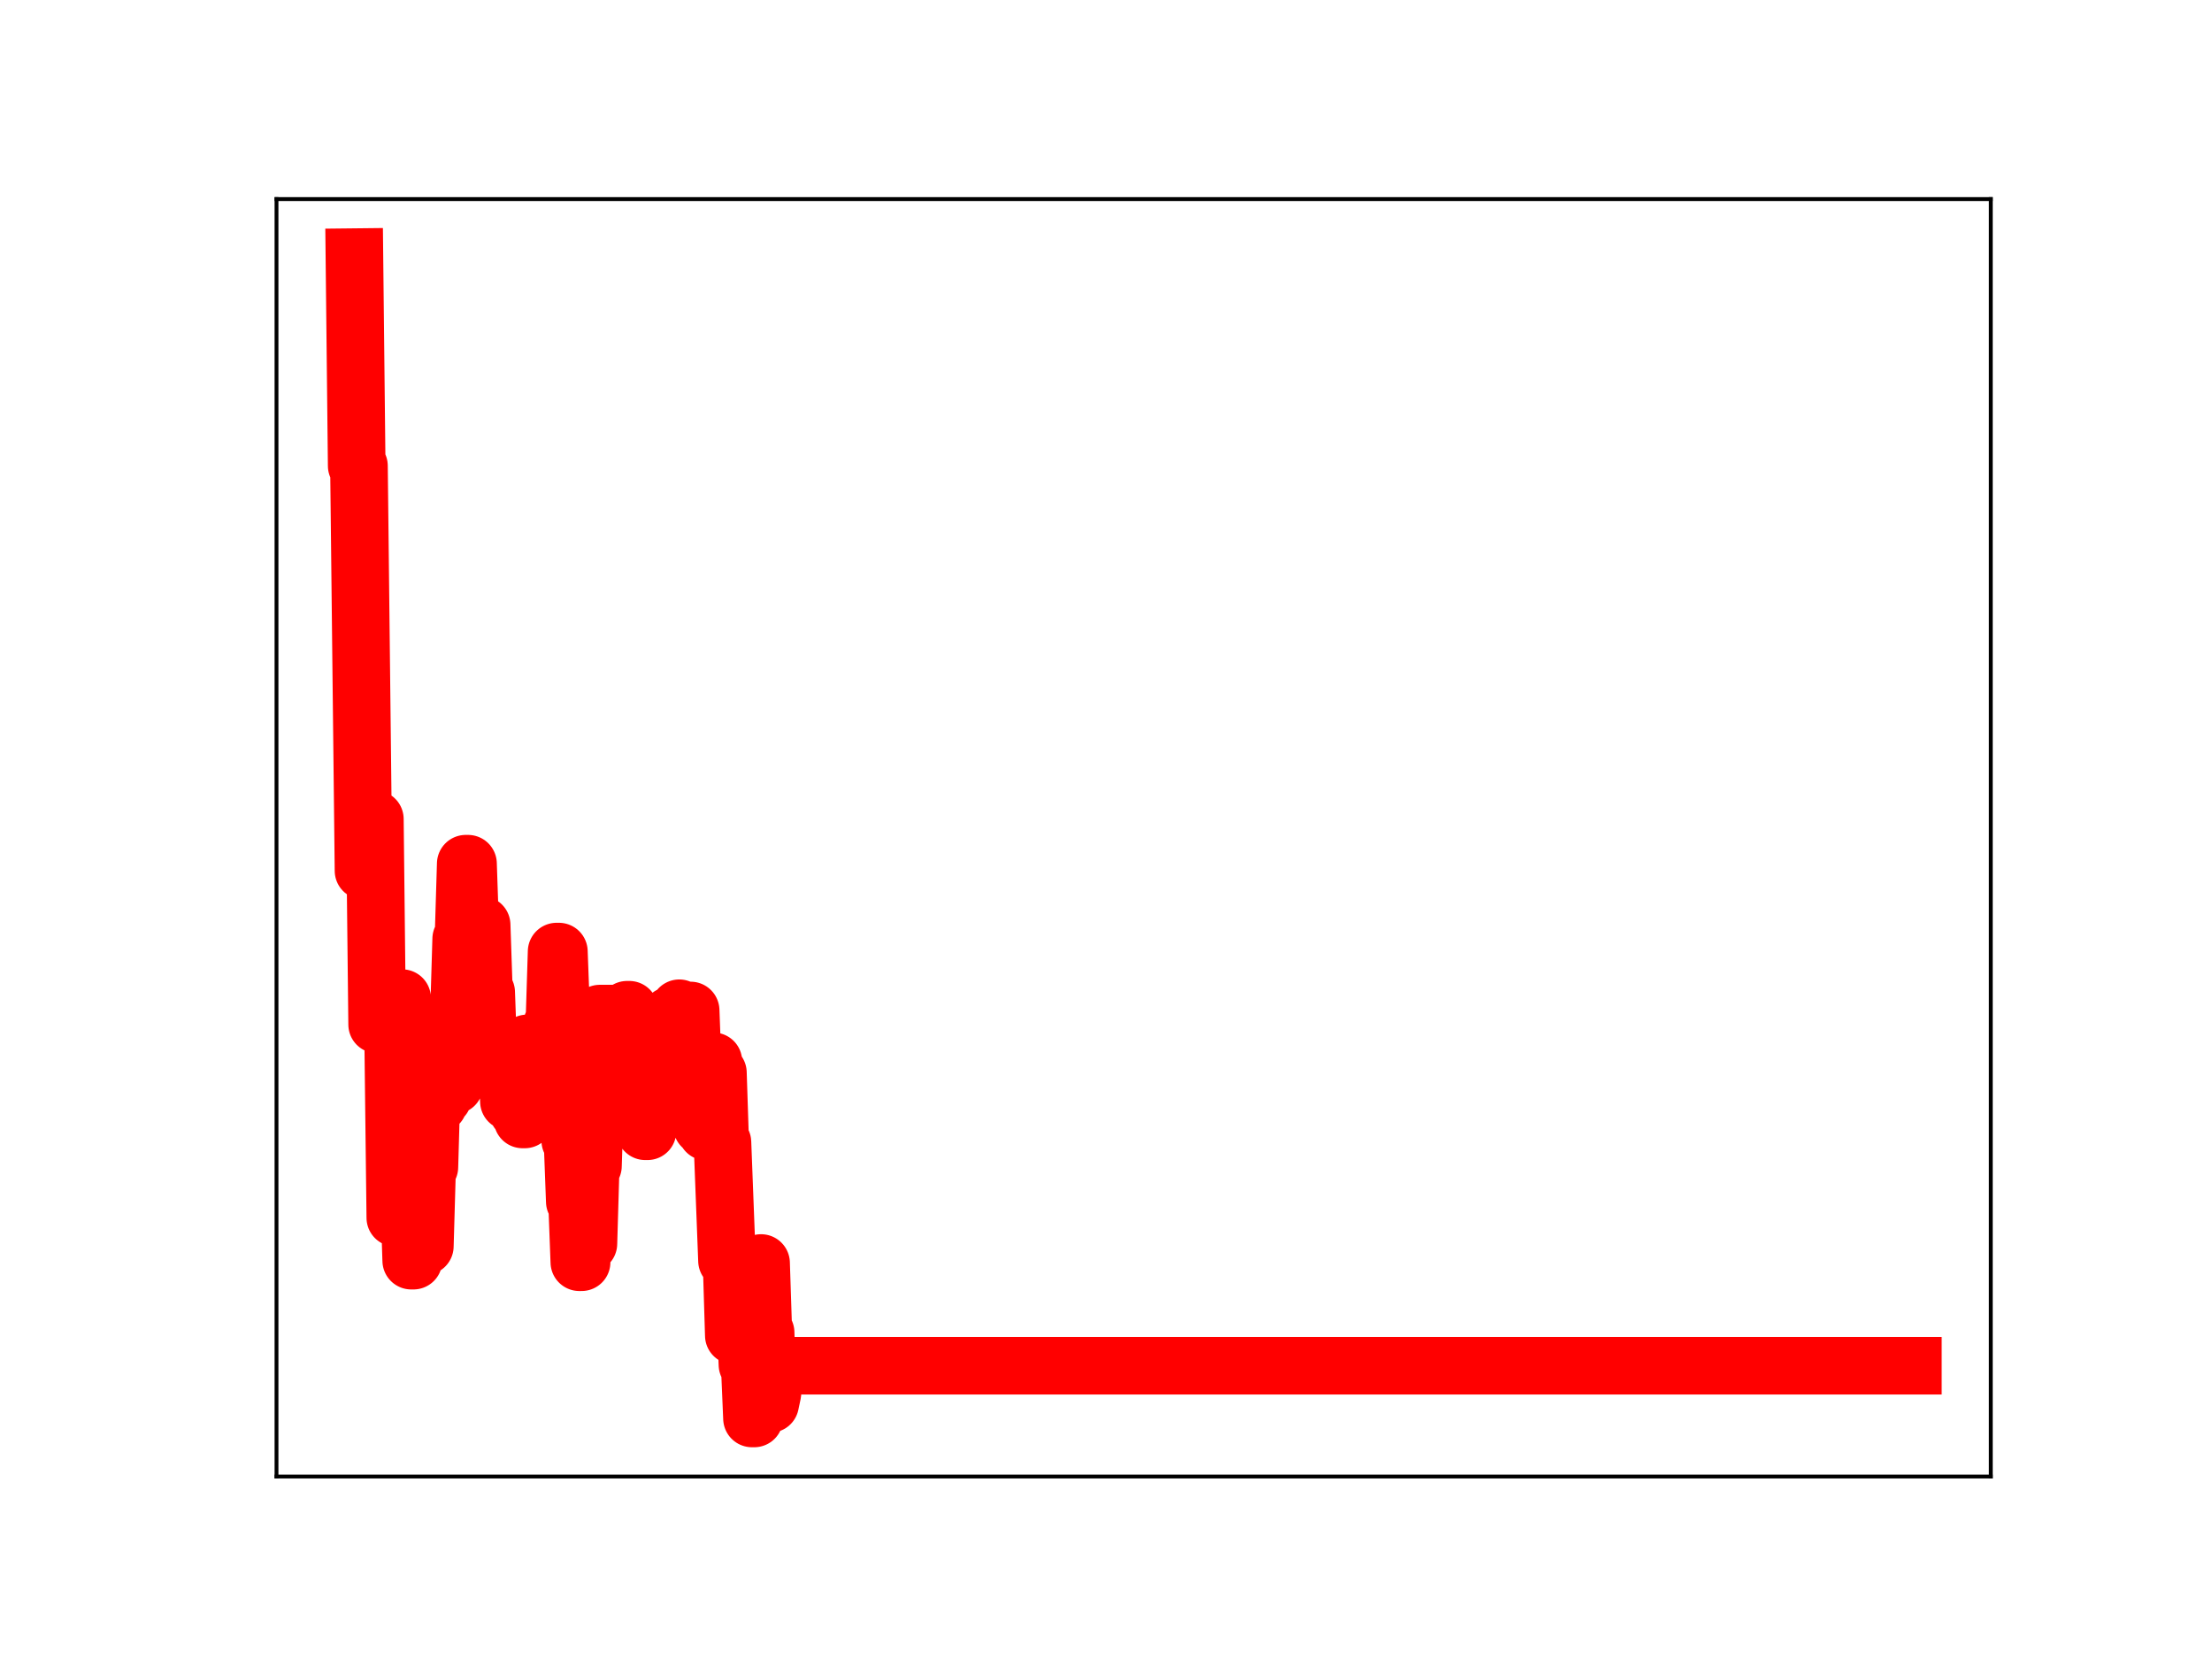 <?xml version="1.0" encoding="utf-8" standalone="no"?>
<!DOCTYPE svg PUBLIC "-//W3C//DTD SVG 1.1//EN"
  "http://www.w3.org/Graphics/SVG/1.1/DTD/svg11.dtd">
<!-- Created with matplotlib (https://matplotlib.org/) -->
<svg height="345.6pt" version="1.1" viewBox="0 0 460.8 345.6" width="460.8pt" xmlns="http://www.w3.org/2000/svg" xmlns:xlink="http://www.w3.org/1999/xlink">
 <defs>
  <style type="text/css">
*{stroke-linecap:butt;stroke-linejoin:round;}
  </style>
 </defs>
 <g id="figure_1">
  <g id="patch_1">
   <path d="M 0 345.6 
L 460.8 345.6 
L 460.8 0 
L 0 0 
z
" style="fill:#ffffff;"/>
  </g>
  <g id="axes_1">
   <g id="patch_2">
    <path d="M 57.6 307.584 
L 414.72 307.584 
L 414.72 41.472 
L 57.6 41.472 
z
" style="fill:#ffffff;"/>
   </g>
   <g id="line2d_1">
    <path clip-path="url(#pf949436c02)" d="M 73.833 53.568 
L 74.306 97.047 
L 74.779 97.047 
L 75.726 181.392 
L 77.146 181.392 
L 77.619 170.633 
L 78.092 170.633 
L 78.565 213.421 
L 79.512 213.421 
L 79.985 208.398 
L 80.458 214.02 
L 81.878 214.02 
L 82.351 253.682 
L 82.825 253.682 
L 83.298 207.929 
L 83.771 207.929 
L 84.244 247.942 
L 85.191 247.942 
L 85.664 262.615 
L 86.137 262.615 
L 86.611 260.721 
L 87.084 260.721 
L 87.557 259.605 
L 88.504 259.605 
L 88.977 243.125 
L 89.45 243.125 
L 89.923 226.624 
L 90.87 226.624 
L 91.343 229.978 
L 91.817 228.567 
L 92.29 228.567 
L 92.763 212.862 
L 93.71 212.862 
L 94.183 226.068 
L 94.656 226.068 
L 95.129 211.357 
L 95.603 211.357 
L 96.076 195.572 
L 96.549 195.572 
L 97.022 179.926 
L 97.496 179.926 
L 98.442 207.758 
L 98.915 207.758 
L 99.389 192.681 
L 100.335 192.681 
L 100.808 206.705 
L 101.282 206.705 
L 101.755 219.763 
L 102.228 217.773 
L 105.541 217.814 
L 106.014 229.457 
L 107.434 229.457 
L 107.907 231.505 
L 108.381 231.505 
L 108.854 233.198 
L 109.327 233.198 
L 109.8 217.363 
L 111.22 217.363 
L 111.693 229.444 
L 112.167 229.083 
L 113.586 229.083 
L 114.06 230.146 
L 114.533 230.146 
L 115.006 213.352 
L 115.479 213.352 
L 115.953 198.232 
L 116.426 198.232 
L 116.899 210.844 
L 117.372 210.844 
L 117.846 223.495 
L 118.319 223.495 
L 118.792 237.624 
L 119.265 237.624 
L 119.739 250.314 
L 120.212 250.314 
L 120.685 262.943 
L 121.158 262.943 
L 121.632 246.407 
L 122.105 259.08 
L 122.578 259.08 
L 123.051 242.9 
L 123.525 242.9 
L 123.998 227.938 
L 124.471 227.938 
L 124.945 211.151 
L 129.204 211.151 
L 129.677 225.509 
L 130.15 225.509 
L 130.624 210.35 
L 131.097 210.35 
L 131.57 221.581 
L 132.043 221.581 
L 132.517 225.009 
L 132.99 225.009 
L 133.463 222.687 
L 133.936 222.687 
L 134.41 235.659 
L 134.883 235.659 
L 135.356 218.578 
L 135.829 218.578 
L 136.303 230.854 
L 137.249 230.854 
L 137.722 215.14 
L 138.196 215.14 
L 138.669 227.856 
L 139.142 227.856 
L 139.615 211.538 
L 140.089 211.538 
L 140.562 224.976 
L 141.035 224.976 
L 141.509 210.038 
L 141.982 211.426 
L 142.928 211.426 
L 143.402 210.502 
L 143.875 210.502 
L 144.348 223.178 
L 144.821 223.178 
L 145.295 221.371 
L 145.768 221.371 
L 146.241 234.652 
L 146.714 234.652 
L 147.188 235.759 
L 147.661 235.759 
L 148.134 221.093 
L 148.607 221.093 
L 149.081 223.467 
L 149.554 223.467 
L 150.027 237.959 
L 150.5 237.959 
L 151.447 262.637 
L 152.393 262.637 
L 152.867 278.21 
L 154.286 278.21 
L 154.76 272.459 
L 155.233 272.459 
L 155.706 284.296 
L 156.18 284.296 
L 156.653 295.488 
L 157.126 295.488 
L 157.599 278.55 
L 158.073 278.55 
L 158.546 263.109 
L 159.019 277.584 
L 159.492 277.584 
L 159.966 292.452 
L 160.439 292.452 
L 160.912 290.215 
L 161.385 284.503 
L 398.487 284.503 
L 398.487 284.503 
" style="fill:none;stroke:#ff0000;stroke-linecap:square;stroke-width:12;"/>
    <defs>
     <path d="M 0 3 
C 0.796 3 1.559 2.684 2.121 2.121 
C 2.684 1.559 3 0.796 3 0 
C 3 -0.796 2.684 -1.559 2.121 -2.121 
C 1.559 -2.684 0.796 -3 0 -3 
C -0.796 -3 -1.559 -2.684 -2.121 -2.121 
C -2.684 -1.559 -3 -0.796 -3 0 
C -3 0.796 -2.684 1.559 -2.121 2.121 
C -1.559 2.684 -0.796 3 0 3 
z
" id="m9ca44eb5ce" style="stroke:#ff0000;"/>
    </defs>
    <g clip-path="url(#pf949436c02)">
     <use style="fill:#ff0000;stroke:#ff0000;" x="73.833" xlink:href="#m9ca44eb5ce" y="53.568"/>
     <use style="fill:#ff0000;stroke:#ff0000;" x="74.306" xlink:href="#m9ca44eb5ce" y="97.047"/>
     <use style="fill:#ff0000;stroke:#ff0000;" x="74.779" xlink:href="#m9ca44eb5ce" y="97.047"/>
     <use style="fill:#ff0000;stroke:#ff0000;" x="75.252" xlink:href="#m9ca44eb5ce" y="140.546"/>
     <use style="fill:#ff0000;stroke:#ff0000;" x="75.726" xlink:href="#m9ca44eb5ce" y="181.392"/>
     <use style="fill:#ff0000;stroke:#ff0000;" x="76.199" xlink:href="#m9ca44eb5ce" y="181.392"/>
     <use style="fill:#ff0000;stroke:#ff0000;" x="76.672" xlink:href="#m9ca44eb5ce" y="181.392"/>
     <use style="fill:#ff0000;stroke:#ff0000;" x="77.146" xlink:href="#m9ca44eb5ce" y="181.392"/>
     <use style="fill:#ff0000;stroke:#ff0000;" x="77.619" xlink:href="#m9ca44eb5ce" y="170.633"/>
     <use style="fill:#ff0000;stroke:#ff0000;" x="78.092" xlink:href="#m9ca44eb5ce" y="170.633"/>
     <use style="fill:#ff0000;stroke:#ff0000;" x="78.565" xlink:href="#m9ca44eb5ce" y="213.421"/>
     <use style="fill:#ff0000;stroke:#ff0000;" x="79.039" xlink:href="#m9ca44eb5ce" y="213.421"/>
     <use style="fill:#ff0000;stroke:#ff0000;" x="79.512" xlink:href="#m9ca44eb5ce" y="213.421"/>
     <use style="fill:#ff0000;stroke:#ff0000;" x="79.985" xlink:href="#m9ca44eb5ce" y="208.398"/>
     <use style="fill:#ff0000;stroke:#ff0000;" x="80.458" xlink:href="#m9ca44eb5ce" y="214.02"/>
     <use style="fill:#ff0000;stroke:#ff0000;" x="80.932" xlink:href="#m9ca44eb5ce" y="214.02"/>
     <use style="fill:#ff0000;stroke:#ff0000;" x="81.405" xlink:href="#m9ca44eb5ce" y="214.02"/>
     <use style="fill:#ff0000;stroke:#ff0000;" x="81.878" xlink:href="#m9ca44eb5ce" y="214.02"/>
     <use style="fill:#ff0000;stroke:#ff0000;" x="82.351" xlink:href="#m9ca44eb5ce" y="253.682"/>
     <use style="fill:#ff0000;stroke:#ff0000;" x="82.825" xlink:href="#m9ca44eb5ce" y="253.682"/>
     <use style="fill:#ff0000;stroke:#ff0000;" x="83.298" xlink:href="#m9ca44eb5ce" y="207.929"/>
     <use style="fill:#ff0000;stroke:#ff0000;" x="83.771" xlink:href="#m9ca44eb5ce" y="207.929"/>
     <use style="fill:#ff0000;stroke:#ff0000;" x="84.244" xlink:href="#m9ca44eb5ce" y="247.942"/>
     <use style="fill:#ff0000;stroke:#ff0000;" x="84.718" xlink:href="#m9ca44eb5ce" y="247.942"/>
     <use style="fill:#ff0000;stroke:#ff0000;" x="85.191" xlink:href="#m9ca44eb5ce" y="247.942"/>
     <use style="fill:#ff0000;stroke:#ff0000;" x="85.664" xlink:href="#m9ca44eb5ce" y="262.615"/>
     <use style="fill:#ff0000;stroke:#ff0000;" x="86.137" xlink:href="#m9ca44eb5ce" y="262.615"/>
     <use style="fill:#ff0000;stroke:#ff0000;" x="86.611" xlink:href="#m9ca44eb5ce" y="260.721"/>
     <use style="fill:#ff0000;stroke:#ff0000;" x="87.084" xlink:href="#m9ca44eb5ce" y="260.721"/>
     <use style="fill:#ff0000;stroke:#ff0000;" x="87.557" xlink:href="#m9ca44eb5ce" y="259.605"/>
     <use style="fill:#ff0000;stroke:#ff0000;" x="88.03" xlink:href="#m9ca44eb5ce" y="259.605"/>
     <use style="fill:#ff0000;stroke:#ff0000;" x="88.504" xlink:href="#m9ca44eb5ce" y="259.605"/>
     <use style="fill:#ff0000;stroke:#ff0000;" x="88.977" xlink:href="#m9ca44eb5ce" y="243.125"/>
     <use style="fill:#ff0000;stroke:#ff0000;" x="89.45" xlink:href="#m9ca44eb5ce" y="243.125"/>
     <use style="fill:#ff0000;stroke:#ff0000;" x="89.923" xlink:href="#m9ca44eb5ce" y="226.624"/>
     <use style="fill:#ff0000;stroke:#ff0000;" x="90.397" xlink:href="#m9ca44eb5ce" y="226.624"/>
     <use style="fill:#ff0000;stroke:#ff0000;" x="90.87" xlink:href="#m9ca44eb5ce" y="226.624"/>
     <use style="fill:#ff0000;stroke:#ff0000;" x="91.343" xlink:href="#m9ca44eb5ce" y="229.978"/>
     <use style="fill:#ff0000;stroke:#ff0000;" x="91.817" xlink:href="#m9ca44eb5ce" y="228.567"/>
     <use style="fill:#ff0000;stroke:#ff0000;" x="92.29" xlink:href="#m9ca44eb5ce" y="228.567"/>
     <use style="fill:#ff0000;stroke:#ff0000;" x="92.763" xlink:href="#m9ca44eb5ce" y="212.862"/>
     <use style="fill:#ff0000;stroke:#ff0000;" x="93.236" xlink:href="#m9ca44eb5ce" y="212.862"/>
     <use style="fill:#ff0000;stroke:#ff0000;" x="93.71" xlink:href="#m9ca44eb5ce" y="212.862"/>
     <use style="fill:#ff0000;stroke:#ff0000;" x="94.183" xlink:href="#m9ca44eb5ce" y="226.068"/>
     <use style="fill:#ff0000;stroke:#ff0000;" x="94.656" xlink:href="#m9ca44eb5ce" y="226.068"/>
     <use style="fill:#ff0000;stroke:#ff0000;" x="95.129" xlink:href="#m9ca44eb5ce" y="211.357"/>
     <use style="fill:#ff0000;stroke:#ff0000;" x="95.603" xlink:href="#m9ca44eb5ce" y="211.357"/>
     <use style="fill:#ff0000;stroke:#ff0000;" x="96.076" xlink:href="#m9ca44eb5ce" y="195.572"/>
     <use style="fill:#ff0000;stroke:#ff0000;" x="96.549" xlink:href="#m9ca44eb5ce" y="195.572"/>
     <use style="fill:#ff0000;stroke:#ff0000;" x="97.022" xlink:href="#m9ca44eb5ce" y="179.926"/>
     <use style="fill:#ff0000;stroke:#ff0000;" x="97.496" xlink:href="#m9ca44eb5ce" y="179.926"/>
     <use style="fill:#ff0000;stroke:#ff0000;" x="97.969" xlink:href="#m9ca44eb5ce" y="194.358"/>
     <use style="fill:#ff0000;stroke:#ff0000;" x="98.442" xlink:href="#m9ca44eb5ce" y="207.758"/>
     <use style="fill:#ff0000;stroke:#ff0000;" x="98.915" xlink:href="#m9ca44eb5ce" y="207.758"/>
     <use style="fill:#ff0000;stroke:#ff0000;" x="99.389" xlink:href="#m9ca44eb5ce" y="192.681"/>
     <use style="fill:#ff0000;stroke:#ff0000;" x="99.862" xlink:href="#m9ca44eb5ce" y="192.681"/>
     <use style="fill:#ff0000;stroke:#ff0000;" x="100.335" xlink:href="#m9ca44eb5ce" y="192.681"/>
     <use style="fill:#ff0000;stroke:#ff0000;" x="100.808" xlink:href="#m9ca44eb5ce" y="206.705"/>
     <use style="fill:#ff0000;stroke:#ff0000;" x="101.282" xlink:href="#m9ca44eb5ce" y="206.705"/>
     <use style="fill:#ff0000;stroke:#ff0000;" x="101.755" xlink:href="#m9ca44eb5ce" y="219.763"/>
     <use style="fill:#ff0000;stroke:#ff0000;" x="102.228" xlink:href="#m9ca44eb5ce" y="217.773"/>
     <use style="fill:#ff0000;stroke:#ff0000;" x="102.701" xlink:href="#m9ca44eb5ce" y="217.773"/>
     <use style="fill:#ff0000;stroke:#ff0000;" x="103.175" xlink:href="#m9ca44eb5ce" y="217.773"/>
     <use style="fill:#ff0000;stroke:#ff0000;" x="103.648" xlink:href="#m9ca44eb5ce" y="217.773"/>
     <use style="fill:#ff0000;stroke:#ff0000;" x="104.121" xlink:href="#m9ca44eb5ce" y="217.773"/>
     <use style="fill:#ff0000;stroke:#ff0000;" x="104.594" xlink:href="#m9ca44eb5ce" y="217.773"/>
     <use style="fill:#ff0000;stroke:#ff0000;" x="105.068" xlink:href="#m9ca44eb5ce" y="217.814"/>
     <use style="fill:#ff0000;stroke:#ff0000;" x="105.541" xlink:href="#m9ca44eb5ce" y="217.814"/>
     <use style="fill:#ff0000;stroke:#ff0000;" x="106.014" xlink:href="#m9ca44eb5ce" y="229.457"/>
     <use style="fill:#ff0000;stroke:#ff0000;" x="106.487" xlink:href="#m9ca44eb5ce" y="229.457"/>
     <use style="fill:#ff0000;stroke:#ff0000;" x="106.961" xlink:href="#m9ca44eb5ce" y="229.457"/>
     <use style="fill:#ff0000;stroke:#ff0000;" x="107.434" xlink:href="#m9ca44eb5ce" y="229.457"/>
     <use style="fill:#ff0000;stroke:#ff0000;" x="107.907" xlink:href="#m9ca44eb5ce" y="231.505"/>
     <use style="fill:#ff0000;stroke:#ff0000;" x="108.381" xlink:href="#m9ca44eb5ce" y="231.505"/>
     <use style="fill:#ff0000;stroke:#ff0000;" x="108.854" xlink:href="#m9ca44eb5ce" y="233.198"/>
     <use style="fill:#ff0000;stroke:#ff0000;" x="109.327" xlink:href="#m9ca44eb5ce" y="233.198"/>
     <use style="fill:#ff0000;stroke:#ff0000;" x="109.8" xlink:href="#m9ca44eb5ce" y="217.363"/>
     <use style="fill:#ff0000;stroke:#ff0000;" x="110.274" xlink:href="#m9ca44eb5ce" y="217.363"/>
     <use style="fill:#ff0000;stroke:#ff0000;" x="110.747" xlink:href="#m9ca44eb5ce" y="217.363"/>
     <use style="fill:#ff0000;stroke:#ff0000;" x="111.22" xlink:href="#m9ca44eb5ce" y="217.363"/>
     <use style="fill:#ff0000;stroke:#ff0000;" x="111.693" xlink:href="#m9ca44eb5ce" y="229.444"/>
     <use style="fill:#ff0000;stroke:#ff0000;" x="112.167" xlink:href="#m9ca44eb5ce" y="229.083"/>
     <use style="fill:#ff0000;stroke:#ff0000;" x="112.64" xlink:href="#m9ca44eb5ce" y="229.083"/>
     <use style="fill:#ff0000;stroke:#ff0000;" x="113.113" xlink:href="#m9ca44eb5ce" y="229.083"/>
     <use style="fill:#ff0000;stroke:#ff0000;" x="113.586" xlink:href="#m9ca44eb5ce" y="229.083"/>
     <use style="fill:#ff0000;stroke:#ff0000;" x="114.06" xlink:href="#m9ca44eb5ce" y="230.146"/>
     <use style="fill:#ff0000;stroke:#ff0000;" x="114.533" xlink:href="#m9ca44eb5ce" y="230.146"/>
     <use style="fill:#ff0000;stroke:#ff0000;" x="115.006" xlink:href="#m9ca44eb5ce" y="213.352"/>
     <use style="fill:#ff0000;stroke:#ff0000;" x="115.479" xlink:href="#m9ca44eb5ce" y="213.352"/>
     <use style="fill:#ff0000;stroke:#ff0000;" x="115.953" xlink:href="#m9ca44eb5ce" y="198.232"/>
     <use style="fill:#ff0000;stroke:#ff0000;" x="116.426" xlink:href="#m9ca44eb5ce" y="198.232"/>
     <use style="fill:#ff0000;stroke:#ff0000;" x="116.899" xlink:href="#m9ca44eb5ce" y="210.844"/>
     <use style="fill:#ff0000;stroke:#ff0000;" x="117.372" xlink:href="#m9ca44eb5ce" y="210.844"/>
     <use style="fill:#ff0000;stroke:#ff0000;" x="117.846" xlink:href="#m9ca44eb5ce" y="223.495"/>
     <use style="fill:#ff0000;stroke:#ff0000;" x="118.319" xlink:href="#m9ca44eb5ce" y="223.495"/>
     <use style="fill:#ff0000;stroke:#ff0000;" x="118.792" xlink:href="#m9ca44eb5ce" y="237.624"/>
     <use style="fill:#ff0000;stroke:#ff0000;" x="119.265" xlink:href="#m9ca44eb5ce" y="237.624"/>
     <use style="fill:#ff0000;stroke:#ff0000;" x="119.739" xlink:href="#m9ca44eb5ce" y="250.314"/>
     <use style="fill:#ff0000;stroke:#ff0000;" x="120.212" xlink:href="#m9ca44eb5ce" y="250.314"/>
     <use style="fill:#ff0000;stroke:#ff0000;" x="120.685" xlink:href="#m9ca44eb5ce" y="262.943"/>
     <use style="fill:#ff0000;stroke:#ff0000;" x="121.158" xlink:href="#m9ca44eb5ce" y="262.943"/>
     <use style="fill:#ff0000;stroke:#ff0000;" x="121.632" xlink:href="#m9ca44eb5ce" y="246.407"/>
     <use style="fill:#ff0000;stroke:#ff0000;" x="122.105" xlink:href="#m9ca44eb5ce" y="259.08"/>
     <use style="fill:#ff0000;stroke:#ff0000;" x="122.578" xlink:href="#m9ca44eb5ce" y="259.08"/>
     <use style="fill:#ff0000;stroke:#ff0000;" x="123.051" xlink:href="#m9ca44eb5ce" y="242.9"/>
     <use style="fill:#ff0000;stroke:#ff0000;" x="123.525" xlink:href="#m9ca44eb5ce" y="242.9"/>
     <use style="fill:#ff0000;stroke:#ff0000;" x="123.998" xlink:href="#m9ca44eb5ce" y="227.938"/>
     <use style="fill:#ff0000;stroke:#ff0000;" x="124.471" xlink:href="#m9ca44eb5ce" y="227.938"/>
     <use style="fill:#ff0000;stroke:#ff0000;" x="124.945" xlink:href="#m9ca44eb5ce" y="211.151"/>
     <use style="fill:#ff0000;stroke:#ff0000;" x="125.418" xlink:href="#m9ca44eb5ce" y="211.151"/>
     <use style="fill:#ff0000;stroke:#ff0000;" x="125.891" xlink:href="#m9ca44eb5ce" y="211.151"/>
     <use style="fill:#ff0000;stroke:#ff0000;" x="126.364" xlink:href="#m9ca44eb5ce" y="211.151"/>
     <use style="fill:#ff0000;stroke:#ff0000;" x="126.838" xlink:href="#m9ca44eb5ce" y="211.151"/>
     <use style="fill:#ff0000;stroke:#ff0000;" x="127.311" xlink:href="#m9ca44eb5ce" y="211.151"/>
     <use style="fill:#ff0000;stroke:#ff0000;" x="127.784" xlink:href="#m9ca44eb5ce" y="211.151"/>
     <use style="fill:#ff0000;stroke:#ff0000;" x="128.257" xlink:href="#m9ca44eb5ce" y="211.151"/>
     <use style="fill:#ff0000;stroke:#ff0000;" x="128.731" xlink:href="#m9ca44eb5ce" y="211.151"/>
     <use style="fill:#ff0000;stroke:#ff0000;" x="129.204" xlink:href="#m9ca44eb5ce" y="211.151"/>
     <use style="fill:#ff0000;stroke:#ff0000;" x="129.677" xlink:href="#m9ca44eb5ce" y="225.509"/>
     <use style="fill:#ff0000;stroke:#ff0000;" x="130.15" xlink:href="#m9ca44eb5ce" y="225.509"/>
     <use style="fill:#ff0000;stroke:#ff0000;" x="130.624" xlink:href="#m9ca44eb5ce" y="210.35"/>
     <use style="fill:#ff0000;stroke:#ff0000;" x="131.097" xlink:href="#m9ca44eb5ce" y="210.35"/>
     <use style="fill:#ff0000;stroke:#ff0000;" x="131.57" xlink:href="#m9ca44eb5ce" y="221.581"/>
     <use style="fill:#ff0000;stroke:#ff0000;" x="132.043" xlink:href="#m9ca44eb5ce" y="221.581"/>
     <use style="fill:#ff0000;stroke:#ff0000;" x="132.517" xlink:href="#m9ca44eb5ce" y="225.009"/>
     <use style="fill:#ff0000;stroke:#ff0000;" x="132.99" xlink:href="#m9ca44eb5ce" y="225.009"/>
     <use style="fill:#ff0000;stroke:#ff0000;" x="133.463" xlink:href="#m9ca44eb5ce" y="222.687"/>
     <use style="fill:#ff0000;stroke:#ff0000;" x="133.936" xlink:href="#m9ca44eb5ce" y="222.687"/>
     <use style="fill:#ff0000;stroke:#ff0000;" x="134.41" xlink:href="#m9ca44eb5ce" y="235.659"/>
     <use style="fill:#ff0000;stroke:#ff0000;" x="134.883" xlink:href="#m9ca44eb5ce" y="235.659"/>
     <use style="fill:#ff0000;stroke:#ff0000;" x="135.356" xlink:href="#m9ca44eb5ce" y="218.578"/>
     <use style="fill:#ff0000;stroke:#ff0000;" x="135.829" xlink:href="#m9ca44eb5ce" y="218.578"/>
     <use style="fill:#ff0000;stroke:#ff0000;" x="136.303" xlink:href="#m9ca44eb5ce" y="230.854"/>
     <use style="fill:#ff0000;stroke:#ff0000;" x="136.776" xlink:href="#m9ca44eb5ce" y="230.854"/>
     <use style="fill:#ff0000;stroke:#ff0000;" x="137.249" xlink:href="#m9ca44eb5ce" y="230.854"/>
     <use style="fill:#ff0000;stroke:#ff0000;" x="137.722" xlink:href="#m9ca44eb5ce" y="215.14"/>
     <use style="fill:#ff0000;stroke:#ff0000;" x="138.196" xlink:href="#m9ca44eb5ce" y="215.14"/>
     <use style="fill:#ff0000;stroke:#ff0000;" x="138.669" xlink:href="#m9ca44eb5ce" y="227.856"/>
     <use style="fill:#ff0000;stroke:#ff0000;" x="139.142" xlink:href="#m9ca44eb5ce" y="227.856"/>
     <use style="fill:#ff0000;stroke:#ff0000;" x="139.615" xlink:href="#m9ca44eb5ce" y="211.538"/>
     <use style="fill:#ff0000;stroke:#ff0000;" x="140.089" xlink:href="#m9ca44eb5ce" y="211.538"/>
     <use style="fill:#ff0000;stroke:#ff0000;" x="140.562" xlink:href="#m9ca44eb5ce" y="224.976"/>
     <use style="fill:#ff0000;stroke:#ff0000;" x="141.035" xlink:href="#m9ca44eb5ce" y="224.976"/>
     <use style="fill:#ff0000;stroke:#ff0000;" x="141.509" xlink:href="#m9ca44eb5ce" y="210.038"/>
     <use style="fill:#ff0000;stroke:#ff0000;" x="141.982" xlink:href="#m9ca44eb5ce" y="211.426"/>
     <use style="fill:#ff0000;stroke:#ff0000;" x="142.455" xlink:href="#m9ca44eb5ce" y="211.426"/>
     <use style="fill:#ff0000;stroke:#ff0000;" x="142.928" xlink:href="#m9ca44eb5ce" y="211.426"/>
     <use style="fill:#ff0000;stroke:#ff0000;" x="143.402" xlink:href="#m9ca44eb5ce" y="210.502"/>
     <use style="fill:#ff0000;stroke:#ff0000;" x="143.875" xlink:href="#m9ca44eb5ce" y="210.502"/>
     <use style="fill:#ff0000;stroke:#ff0000;" x="144.348" xlink:href="#m9ca44eb5ce" y="223.178"/>
     <use style="fill:#ff0000;stroke:#ff0000;" x="144.821" xlink:href="#m9ca44eb5ce" y="223.178"/>
     <use style="fill:#ff0000;stroke:#ff0000;" x="145.295" xlink:href="#m9ca44eb5ce" y="221.371"/>
     <use style="fill:#ff0000;stroke:#ff0000;" x="145.768" xlink:href="#m9ca44eb5ce" y="221.371"/>
     <use style="fill:#ff0000;stroke:#ff0000;" x="146.241" xlink:href="#m9ca44eb5ce" y="234.652"/>
     <use style="fill:#ff0000;stroke:#ff0000;" x="146.714" xlink:href="#m9ca44eb5ce" y="234.652"/>
     <use style="fill:#ff0000;stroke:#ff0000;" x="147.188" xlink:href="#m9ca44eb5ce" y="235.759"/>
     <use style="fill:#ff0000;stroke:#ff0000;" x="147.661" xlink:href="#m9ca44eb5ce" y="235.759"/>
     <use style="fill:#ff0000;stroke:#ff0000;" x="148.134" xlink:href="#m9ca44eb5ce" y="221.093"/>
     <use style="fill:#ff0000;stroke:#ff0000;" x="148.607" xlink:href="#m9ca44eb5ce" y="221.093"/>
     <use style="fill:#ff0000;stroke:#ff0000;" x="149.081" xlink:href="#m9ca44eb5ce" y="223.467"/>
     <use style="fill:#ff0000;stroke:#ff0000;" x="149.554" xlink:href="#m9ca44eb5ce" y="223.467"/>
     <use style="fill:#ff0000;stroke:#ff0000;" x="150.027" xlink:href="#m9ca44eb5ce" y="237.959"/>
     <use style="fill:#ff0000;stroke:#ff0000;" x="150.5" xlink:href="#m9ca44eb5ce" y="237.959"/>
     <use style="fill:#ff0000;stroke:#ff0000;" x="150.974" xlink:href="#m9ca44eb5ce" y="249.715"/>
     <use style="fill:#ff0000;stroke:#ff0000;" x="151.447" xlink:href="#m9ca44eb5ce" y="262.637"/>
     <use style="fill:#ff0000;stroke:#ff0000;" x="151.92" xlink:href="#m9ca44eb5ce" y="262.637"/>
     <use style="fill:#ff0000;stroke:#ff0000;" x="152.393" xlink:href="#m9ca44eb5ce" y="262.637"/>
     <use style="fill:#ff0000;stroke:#ff0000;" x="152.867" xlink:href="#m9ca44eb5ce" y="278.21"/>
     <use style="fill:#ff0000;stroke:#ff0000;" x="153.34" xlink:href="#m9ca44eb5ce" y="278.21"/>
     <use style="fill:#ff0000;stroke:#ff0000;" x="153.813" xlink:href="#m9ca44eb5ce" y="278.21"/>
     <use style="fill:#ff0000;stroke:#ff0000;" x="154.286" xlink:href="#m9ca44eb5ce" y="278.21"/>
     <use style="fill:#ff0000;stroke:#ff0000;" x="154.76" xlink:href="#m9ca44eb5ce" y="272.459"/>
     <use style="fill:#ff0000;stroke:#ff0000;" x="155.233" xlink:href="#m9ca44eb5ce" y="272.459"/>
     <use style="fill:#ff0000;stroke:#ff0000;" x="155.706" xlink:href="#m9ca44eb5ce" y="284.296"/>
     <use style="fill:#ff0000;stroke:#ff0000;" x="156.18" xlink:href="#m9ca44eb5ce" y="284.296"/>
     <use style="fill:#ff0000;stroke:#ff0000;" x="156.653" xlink:href="#m9ca44eb5ce" y="295.488"/>
     <use style="fill:#ff0000;stroke:#ff0000;" x="157.126" xlink:href="#m9ca44eb5ce" y="295.488"/>
     <use style="fill:#ff0000;stroke:#ff0000;" x="157.599" xlink:href="#m9ca44eb5ce" y="278.55"/>
     <use style="fill:#ff0000;stroke:#ff0000;" x="158.073" xlink:href="#m9ca44eb5ce" y="278.55"/>
     <use style="fill:#ff0000;stroke:#ff0000;" x="158.546" xlink:href="#m9ca44eb5ce" y="263.109"/>
     <use style="fill:#ff0000;stroke:#ff0000;" x="159.019" xlink:href="#m9ca44eb5ce" y="277.584"/>
     <use style="fill:#ff0000;stroke:#ff0000;" x="159.492" xlink:href="#m9ca44eb5ce" y="277.584"/>
     <use style="fill:#ff0000;stroke:#ff0000;" x="159.966" xlink:href="#m9ca44eb5ce" y="292.452"/>
     <use style="fill:#ff0000;stroke:#ff0000;" x="160.439" xlink:href="#m9ca44eb5ce" y="292.452"/>
     <use style="fill:#ff0000;stroke:#ff0000;" x="160.912" xlink:href="#m9ca44eb5ce" y="290.215"/>
     <use style="fill:#ff0000;stroke:#ff0000;" x="161.385" xlink:href="#m9ca44eb5ce" y="284.503"/>
     <use style="fill:#ff0000;stroke:#ff0000;" x="161.859" xlink:href="#m9ca44eb5ce" y="284.503"/>
     <use style="fill:#ff0000;stroke:#ff0000;" x="162.332" xlink:href="#m9ca44eb5ce" y="284.503"/>
     <use style="fill:#ff0000;stroke:#ff0000;" x="162.805" xlink:href="#m9ca44eb5ce" y="284.503"/>
     <use style="fill:#ff0000;stroke:#ff0000;" x="163.278" xlink:href="#m9ca44eb5ce" y="284.503"/>
     <use style="fill:#ff0000;stroke:#ff0000;" x="163.752" xlink:href="#m9ca44eb5ce" y="284.503"/>
     <use style="fill:#ff0000;stroke:#ff0000;" x="164.225" xlink:href="#m9ca44eb5ce" y="284.503"/>
     <use style="fill:#ff0000;stroke:#ff0000;" x="164.698" xlink:href="#m9ca44eb5ce" y="284.503"/>
     <use style="fill:#ff0000;stroke:#ff0000;" x="165.171" xlink:href="#m9ca44eb5ce" y="284.503"/>
     <use style="fill:#ff0000;stroke:#ff0000;" x="165.645" xlink:href="#m9ca44eb5ce" y="284.503"/>
     <use style="fill:#ff0000;stroke:#ff0000;" x="166.118" xlink:href="#m9ca44eb5ce" y="284.503"/>
     <use style="fill:#ff0000;stroke:#ff0000;" x="166.591" xlink:href="#m9ca44eb5ce" y="284.503"/>
     <use style="fill:#ff0000;stroke:#ff0000;" x="167.064" xlink:href="#m9ca44eb5ce" y="284.503"/>
     <use style="fill:#ff0000;stroke:#ff0000;" x="167.538" xlink:href="#m9ca44eb5ce" y="284.503"/>
     <use style="fill:#ff0000;stroke:#ff0000;" x="168.011" xlink:href="#m9ca44eb5ce" y="284.503"/>
     <use style="fill:#ff0000;stroke:#ff0000;" x="168.484" xlink:href="#m9ca44eb5ce" y="284.503"/>
     <use style="fill:#ff0000;stroke:#ff0000;" x="168.957" xlink:href="#m9ca44eb5ce" y="284.503"/>
     <use style="fill:#ff0000;stroke:#ff0000;" x="169.431" xlink:href="#m9ca44eb5ce" y="284.503"/>
     <use style="fill:#ff0000;stroke:#ff0000;" x="169.904" xlink:href="#m9ca44eb5ce" y="284.503"/>
     <use style="fill:#ff0000;stroke:#ff0000;" x="170.377" xlink:href="#m9ca44eb5ce" y="284.503"/>
     <use style="fill:#ff0000;stroke:#ff0000;" x="170.85" xlink:href="#m9ca44eb5ce" y="284.503"/>
     <use style="fill:#ff0000;stroke:#ff0000;" x="171.324" xlink:href="#m9ca44eb5ce" y="284.503"/>
     <use style="fill:#ff0000;stroke:#ff0000;" x="171.797" xlink:href="#m9ca44eb5ce" y="284.503"/>
     <use style="fill:#ff0000;stroke:#ff0000;" x="172.27" xlink:href="#m9ca44eb5ce" y="284.503"/>
     <use style="fill:#ff0000;stroke:#ff0000;" x="172.744" xlink:href="#m9ca44eb5ce" y="284.503"/>
     <use style="fill:#ff0000;stroke:#ff0000;" x="173.217" xlink:href="#m9ca44eb5ce" y="284.503"/>
     <use style="fill:#ff0000;stroke:#ff0000;" x="173.69" xlink:href="#m9ca44eb5ce" y="284.503"/>
     <use style="fill:#ff0000;stroke:#ff0000;" x="174.163" xlink:href="#m9ca44eb5ce" y="284.503"/>
     <use style="fill:#ff0000;stroke:#ff0000;" x="174.637" xlink:href="#m9ca44eb5ce" y="284.503"/>
     <use style="fill:#ff0000;stroke:#ff0000;" x="175.11" xlink:href="#m9ca44eb5ce" y="284.503"/>
     <use style="fill:#ff0000;stroke:#ff0000;" x="175.583" xlink:href="#m9ca44eb5ce" y="284.503"/>
     <use style="fill:#ff0000;stroke:#ff0000;" x="176.056" xlink:href="#m9ca44eb5ce" y="284.503"/>
     <use style="fill:#ff0000;stroke:#ff0000;" x="176.53" xlink:href="#m9ca44eb5ce" y="284.503"/>
     <use style="fill:#ff0000;stroke:#ff0000;" x="177.003" xlink:href="#m9ca44eb5ce" y="284.503"/>
     <use style="fill:#ff0000;stroke:#ff0000;" x="177.476" xlink:href="#m9ca44eb5ce" y="284.503"/>
     <use style="fill:#ff0000;stroke:#ff0000;" x="177.949" xlink:href="#m9ca44eb5ce" y="284.503"/>
     <use style="fill:#ff0000;stroke:#ff0000;" x="178.423" xlink:href="#m9ca44eb5ce" y="284.503"/>
     <use style="fill:#ff0000;stroke:#ff0000;" x="178.896" xlink:href="#m9ca44eb5ce" y="284.503"/>
     <use style="fill:#ff0000;stroke:#ff0000;" x="179.369" xlink:href="#m9ca44eb5ce" y="284.503"/>
     <use style="fill:#ff0000;stroke:#ff0000;" x="179.842" xlink:href="#m9ca44eb5ce" y="284.503"/>
     <use style="fill:#ff0000;stroke:#ff0000;" x="180.316" xlink:href="#m9ca44eb5ce" y="284.503"/>
     <use style="fill:#ff0000;stroke:#ff0000;" x="180.789" xlink:href="#m9ca44eb5ce" y="284.503"/>
     <use style="fill:#ff0000;stroke:#ff0000;" x="181.262" xlink:href="#m9ca44eb5ce" y="284.503"/>
     <use style="fill:#ff0000;stroke:#ff0000;" x="181.735" xlink:href="#m9ca44eb5ce" y="284.503"/>
     <use style="fill:#ff0000;stroke:#ff0000;" x="182.209" xlink:href="#m9ca44eb5ce" y="284.503"/>
     <use style="fill:#ff0000;stroke:#ff0000;" x="182.682" xlink:href="#m9ca44eb5ce" y="284.503"/>
     <use style="fill:#ff0000;stroke:#ff0000;" x="183.155" xlink:href="#m9ca44eb5ce" y="284.503"/>
     <use style="fill:#ff0000;stroke:#ff0000;" x="183.628" xlink:href="#m9ca44eb5ce" y="284.503"/>
     <use style="fill:#ff0000;stroke:#ff0000;" x="184.102" xlink:href="#m9ca44eb5ce" y="284.503"/>
     <use style="fill:#ff0000;stroke:#ff0000;" x="184.575" xlink:href="#m9ca44eb5ce" y="284.503"/>
     <use style="fill:#ff0000;stroke:#ff0000;" x="185.048" xlink:href="#m9ca44eb5ce" y="284.503"/>
     <use style="fill:#ff0000;stroke:#ff0000;" x="185.521" xlink:href="#m9ca44eb5ce" y="284.503"/>
     <use style="fill:#ff0000;stroke:#ff0000;" x="185.995" xlink:href="#m9ca44eb5ce" y="284.503"/>
     <use style="fill:#ff0000;stroke:#ff0000;" x="186.468" xlink:href="#m9ca44eb5ce" y="284.503"/>
     <use style="fill:#ff0000;stroke:#ff0000;" x="186.941" xlink:href="#m9ca44eb5ce" y="284.503"/>
     <use style="fill:#ff0000;stroke:#ff0000;" x="187.414" xlink:href="#m9ca44eb5ce" y="284.503"/>
     <use style="fill:#ff0000;stroke:#ff0000;" x="187.888" xlink:href="#m9ca44eb5ce" y="284.503"/>
     <use style="fill:#ff0000;stroke:#ff0000;" x="188.361" xlink:href="#m9ca44eb5ce" y="284.503"/>
     <use style="fill:#ff0000;stroke:#ff0000;" x="188.834" xlink:href="#m9ca44eb5ce" y="284.503"/>
     <use style="fill:#ff0000;stroke:#ff0000;" x="189.308" xlink:href="#m9ca44eb5ce" y="284.503"/>
     <use style="fill:#ff0000;stroke:#ff0000;" x="189.781" xlink:href="#m9ca44eb5ce" y="284.503"/>
     <use style="fill:#ff0000;stroke:#ff0000;" x="190.254" xlink:href="#m9ca44eb5ce" y="284.503"/>
     <use style="fill:#ff0000;stroke:#ff0000;" x="190.727" xlink:href="#m9ca44eb5ce" y="284.503"/>
     <use style="fill:#ff0000;stroke:#ff0000;" x="191.201" xlink:href="#m9ca44eb5ce" y="284.503"/>
     <use style="fill:#ff0000;stroke:#ff0000;" x="191.674" xlink:href="#m9ca44eb5ce" y="284.503"/>
     <use style="fill:#ff0000;stroke:#ff0000;" x="192.147" xlink:href="#m9ca44eb5ce" y="284.503"/>
     <use style="fill:#ff0000;stroke:#ff0000;" x="192.62" xlink:href="#m9ca44eb5ce" y="284.503"/>
     <use style="fill:#ff0000;stroke:#ff0000;" x="193.094" xlink:href="#m9ca44eb5ce" y="284.503"/>
     <use style="fill:#ff0000;stroke:#ff0000;" x="193.567" xlink:href="#m9ca44eb5ce" y="284.503"/>
     <use style="fill:#ff0000;stroke:#ff0000;" x="194.04" xlink:href="#m9ca44eb5ce" y="284.503"/>
     <use style="fill:#ff0000;stroke:#ff0000;" x="194.513" xlink:href="#m9ca44eb5ce" y="284.503"/>
     <use style="fill:#ff0000;stroke:#ff0000;" x="194.987" xlink:href="#m9ca44eb5ce" y="284.503"/>
     <use style="fill:#ff0000;stroke:#ff0000;" x="195.46" xlink:href="#m9ca44eb5ce" y="284.503"/>
     <use style="fill:#ff0000;stroke:#ff0000;" x="195.933" xlink:href="#m9ca44eb5ce" y="284.503"/>
     <use style="fill:#ff0000;stroke:#ff0000;" x="196.406" xlink:href="#m9ca44eb5ce" y="284.503"/>
     <use style="fill:#ff0000;stroke:#ff0000;" x="196.88" xlink:href="#m9ca44eb5ce" y="284.503"/>
     <use style="fill:#ff0000;stroke:#ff0000;" x="197.353" xlink:href="#m9ca44eb5ce" y="284.503"/>
     <use style="fill:#ff0000;stroke:#ff0000;" x="197.826" xlink:href="#m9ca44eb5ce" y="284.503"/>
     <use style="fill:#ff0000;stroke:#ff0000;" x="198.299" xlink:href="#m9ca44eb5ce" y="284.503"/>
     <use style="fill:#ff0000;stroke:#ff0000;" x="198.773" xlink:href="#m9ca44eb5ce" y="284.503"/>
     <use style="fill:#ff0000;stroke:#ff0000;" x="199.246" xlink:href="#m9ca44eb5ce" y="284.503"/>
     <use style="fill:#ff0000;stroke:#ff0000;" x="199.719" xlink:href="#m9ca44eb5ce" y="284.503"/>
     <use style="fill:#ff0000;stroke:#ff0000;" x="200.192" xlink:href="#m9ca44eb5ce" y="284.503"/>
     <use style="fill:#ff0000;stroke:#ff0000;" x="200.666" xlink:href="#m9ca44eb5ce" y="284.503"/>
     <use style="fill:#ff0000;stroke:#ff0000;" x="201.139" xlink:href="#m9ca44eb5ce" y="284.503"/>
     <use style="fill:#ff0000;stroke:#ff0000;" x="201.612" xlink:href="#m9ca44eb5ce" y="284.503"/>
     <use style="fill:#ff0000;stroke:#ff0000;" x="202.085" xlink:href="#m9ca44eb5ce" y="284.503"/>
     <use style="fill:#ff0000;stroke:#ff0000;" x="202.559" xlink:href="#m9ca44eb5ce" y="284.503"/>
     <use style="fill:#ff0000;stroke:#ff0000;" x="203.032" xlink:href="#m9ca44eb5ce" y="284.503"/>
     <use style="fill:#ff0000;stroke:#ff0000;" x="203.505" xlink:href="#m9ca44eb5ce" y="284.503"/>
     <use style="fill:#ff0000;stroke:#ff0000;" x="203.978" xlink:href="#m9ca44eb5ce" y="284.503"/>
     <use style="fill:#ff0000;stroke:#ff0000;" x="204.452" xlink:href="#m9ca44eb5ce" y="284.503"/>
     <use style="fill:#ff0000;stroke:#ff0000;" x="204.925" xlink:href="#m9ca44eb5ce" y="284.503"/>
     <use style="fill:#ff0000;stroke:#ff0000;" x="205.398" xlink:href="#m9ca44eb5ce" y="284.503"/>
     <use style="fill:#ff0000;stroke:#ff0000;" x="205.872" xlink:href="#m9ca44eb5ce" y="284.503"/>
     <use style="fill:#ff0000;stroke:#ff0000;" x="206.345" xlink:href="#m9ca44eb5ce" y="284.503"/>
     <use style="fill:#ff0000;stroke:#ff0000;" x="206.818" xlink:href="#m9ca44eb5ce" y="284.503"/>
     <use style="fill:#ff0000;stroke:#ff0000;" x="207.291" xlink:href="#m9ca44eb5ce" y="284.503"/>
     <use style="fill:#ff0000;stroke:#ff0000;" x="207.765" xlink:href="#m9ca44eb5ce" y="284.503"/>
     <use style="fill:#ff0000;stroke:#ff0000;" x="208.238" xlink:href="#m9ca44eb5ce" y="284.503"/>
     <use style="fill:#ff0000;stroke:#ff0000;" x="208.711" xlink:href="#m9ca44eb5ce" y="284.503"/>
     <use style="fill:#ff0000;stroke:#ff0000;" x="209.184" xlink:href="#m9ca44eb5ce" y="284.503"/>
     <use style="fill:#ff0000;stroke:#ff0000;" x="209.658" xlink:href="#m9ca44eb5ce" y="284.503"/>
     <use style="fill:#ff0000;stroke:#ff0000;" x="210.131" xlink:href="#m9ca44eb5ce" y="284.503"/>
     <use style="fill:#ff0000;stroke:#ff0000;" x="210.604" xlink:href="#m9ca44eb5ce" y="284.503"/>
     <use style="fill:#ff0000;stroke:#ff0000;" x="211.077" xlink:href="#m9ca44eb5ce" y="284.503"/>
     <use style="fill:#ff0000;stroke:#ff0000;" x="211.551" xlink:href="#m9ca44eb5ce" y="284.503"/>
     <use style="fill:#ff0000;stroke:#ff0000;" x="212.024" xlink:href="#m9ca44eb5ce" y="284.503"/>
     <use style="fill:#ff0000;stroke:#ff0000;" x="212.497" xlink:href="#m9ca44eb5ce" y="284.503"/>
     <use style="fill:#ff0000;stroke:#ff0000;" x="212.97" xlink:href="#m9ca44eb5ce" y="284.503"/>
     <use style="fill:#ff0000;stroke:#ff0000;" x="213.444" xlink:href="#m9ca44eb5ce" y="284.503"/>
     <use style="fill:#ff0000;stroke:#ff0000;" x="213.917" xlink:href="#m9ca44eb5ce" y="284.503"/>
     <use style="fill:#ff0000;stroke:#ff0000;" x="214.39" xlink:href="#m9ca44eb5ce" y="284.503"/>
     <use style="fill:#ff0000;stroke:#ff0000;" x="214.863" xlink:href="#m9ca44eb5ce" y="284.503"/>
     <use style="fill:#ff0000;stroke:#ff0000;" x="215.337" xlink:href="#m9ca44eb5ce" y="284.503"/>
     <use style="fill:#ff0000;stroke:#ff0000;" x="215.81" xlink:href="#m9ca44eb5ce" y="284.503"/>
     <use style="fill:#ff0000;stroke:#ff0000;" x="216.283" xlink:href="#m9ca44eb5ce" y="284.503"/>
     <use style="fill:#ff0000;stroke:#ff0000;" x="216.756" xlink:href="#m9ca44eb5ce" y="284.503"/>
     <use style="fill:#ff0000;stroke:#ff0000;" x="217.23" xlink:href="#m9ca44eb5ce" y="284.503"/>
     <use style="fill:#ff0000;stroke:#ff0000;" x="217.703" xlink:href="#m9ca44eb5ce" y="284.503"/>
     <use style="fill:#ff0000;stroke:#ff0000;" x="218.176" xlink:href="#m9ca44eb5ce" y="284.503"/>
     <use style="fill:#ff0000;stroke:#ff0000;" x="218.649" xlink:href="#m9ca44eb5ce" y="284.503"/>
     <use style="fill:#ff0000;stroke:#ff0000;" x="219.123" xlink:href="#m9ca44eb5ce" y="284.503"/>
     <use style="fill:#ff0000;stroke:#ff0000;" x="219.596" xlink:href="#m9ca44eb5ce" y="284.503"/>
     <use style="fill:#ff0000;stroke:#ff0000;" x="220.069" xlink:href="#m9ca44eb5ce" y="284.503"/>
     <use style="fill:#ff0000;stroke:#ff0000;" x="220.543" xlink:href="#m9ca44eb5ce" y="284.503"/>
     <use style="fill:#ff0000;stroke:#ff0000;" x="221.016" xlink:href="#m9ca44eb5ce" y="284.503"/>
     <use style="fill:#ff0000;stroke:#ff0000;" x="221.489" xlink:href="#m9ca44eb5ce" y="284.503"/>
     <use style="fill:#ff0000;stroke:#ff0000;" x="221.962" xlink:href="#m9ca44eb5ce" y="284.503"/>
     <use style="fill:#ff0000;stroke:#ff0000;" x="222.436" xlink:href="#m9ca44eb5ce" y="284.503"/>
     <use style="fill:#ff0000;stroke:#ff0000;" x="222.909" xlink:href="#m9ca44eb5ce" y="284.503"/>
     <use style="fill:#ff0000;stroke:#ff0000;" x="223.382" xlink:href="#m9ca44eb5ce" y="284.503"/>
     <use style="fill:#ff0000;stroke:#ff0000;" x="223.855" xlink:href="#m9ca44eb5ce" y="284.503"/>
     <use style="fill:#ff0000;stroke:#ff0000;" x="224.329" xlink:href="#m9ca44eb5ce" y="284.503"/>
     <use style="fill:#ff0000;stroke:#ff0000;" x="224.802" xlink:href="#m9ca44eb5ce" y="284.503"/>
     <use style="fill:#ff0000;stroke:#ff0000;" x="225.275" xlink:href="#m9ca44eb5ce" y="284.503"/>
     <use style="fill:#ff0000;stroke:#ff0000;" x="225.748" xlink:href="#m9ca44eb5ce" y="284.503"/>
     <use style="fill:#ff0000;stroke:#ff0000;" x="226.222" xlink:href="#m9ca44eb5ce" y="284.503"/>
     <use style="fill:#ff0000;stroke:#ff0000;" x="226.695" xlink:href="#m9ca44eb5ce" y="284.503"/>
     <use style="fill:#ff0000;stroke:#ff0000;" x="227.168" xlink:href="#m9ca44eb5ce" y="284.503"/>
     <use style="fill:#ff0000;stroke:#ff0000;" x="227.641" xlink:href="#m9ca44eb5ce" y="284.503"/>
     <use style="fill:#ff0000;stroke:#ff0000;" x="228.115" xlink:href="#m9ca44eb5ce" y="284.503"/>
     <use style="fill:#ff0000;stroke:#ff0000;" x="228.588" xlink:href="#m9ca44eb5ce" y="284.503"/>
     <use style="fill:#ff0000;stroke:#ff0000;" x="229.061" xlink:href="#m9ca44eb5ce" y="284.503"/>
     <use style="fill:#ff0000;stroke:#ff0000;" x="229.534" xlink:href="#m9ca44eb5ce" y="284.503"/>
     <use style="fill:#ff0000;stroke:#ff0000;" x="230.008" xlink:href="#m9ca44eb5ce" y="284.503"/>
     <use style="fill:#ff0000;stroke:#ff0000;" x="230.481" xlink:href="#m9ca44eb5ce" y="284.503"/>
     <use style="fill:#ff0000;stroke:#ff0000;" x="230.954" xlink:href="#m9ca44eb5ce" y="284.503"/>
     <use style="fill:#ff0000;stroke:#ff0000;" x="231.427" xlink:href="#m9ca44eb5ce" y="284.503"/>
     <use style="fill:#ff0000;stroke:#ff0000;" x="231.901" xlink:href="#m9ca44eb5ce" y="284.503"/>
     <use style="fill:#ff0000;stroke:#ff0000;" x="232.374" xlink:href="#m9ca44eb5ce" y="284.503"/>
     <use style="fill:#ff0000;stroke:#ff0000;" x="232.847" xlink:href="#m9ca44eb5ce" y="284.503"/>
     <use style="fill:#ff0000;stroke:#ff0000;" x="233.32" xlink:href="#m9ca44eb5ce" y="284.503"/>
     <use style="fill:#ff0000;stroke:#ff0000;" x="233.794" xlink:href="#m9ca44eb5ce" y="284.503"/>
     <use style="fill:#ff0000;stroke:#ff0000;" x="234.267" xlink:href="#m9ca44eb5ce" y="284.503"/>
     <use style="fill:#ff0000;stroke:#ff0000;" x="234.74" xlink:href="#m9ca44eb5ce" y="284.503"/>
     <use style="fill:#ff0000;stroke:#ff0000;" x="235.213" xlink:href="#m9ca44eb5ce" y="284.503"/>
     <use style="fill:#ff0000;stroke:#ff0000;" x="235.687" xlink:href="#m9ca44eb5ce" y="284.503"/>
     <use style="fill:#ff0000;stroke:#ff0000;" x="236.16" xlink:href="#m9ca44eb5ce" y="284.503"/>
     <use style="fill:#ff0000;stroke:#ff0000;" x="236.633" xlink:href="#m9ca44eb5ce" y="284.503"/>
     <use style="fill:#ff0000;stroke:#ff0000;" x="237.107" xlink:href="#m9ca44eb5ce" y="284.503"/>
     <use style="fill:#ff0000;stroke:#ff0000;" x="237.58" xlink:href="#m9ca44eb5ce" y="284.503"/>
     <use style="fill:#ff0000;stroke:#ff0000;" x="238.053" xlink:href="#m9ca44eb5ce" y="284.503"/>
     <use style="fill:#ff0000;stroke:#ff0000;" x="238.526" xlink:href="#m9ca44eb5ce" y="284.503"/>
     <use style="fill:#ff0000;stroke:#ff0000;" x="239" xlink:href="#m9ca44eb5ce" y="284.503"/>
     <use style="fill:#ff0000;stroke:#ff0000;" x="239.473" xlink:href="#m9ca44eb5ce" y="284.503"/>
     <use style="fill:#ff0000;stroke:#ff0000;" x="239.946" xlink:href="#m9ca44eb5ce" y="284.503"/>
     <use style="fill:#ff0000;stroke:#ff0000;" x="240.419" xlink:href="#m9ca44eb5ce" y="284.503"/>
     <use style="fill:#ff0000;stroke:#ff0000;" x="240.893" xlink:href="#m9ca44eb5ce" y="284.503"/>
     <use style="fill:#ff0000;stroke:#ff0000;" x="241.366" xlink:href="#m9ca44eb5ce" y="284.503"/>
     <use style="fill:#ff0000;stroke:#ff0000;" x="241.839" xlink:href="#m9ca44eb5ce" y="284.503"/>
     <use style="fill:#ff0000;stroke:#ff0000;" x="242.312" xlink:href="#m9ca44eb5ce" y="284.503"/>
     <use style="fill:#ff0000;stroke:#ff0000;" x="242.786" xlink:href="#m9ca44eb5ce" y="284.503"/>
     <use style="fill:#ff0000;stroke:#ff0000;" x="243.259" xlink:href="#m9ca44eb5ce" y="284.503"/>
     <use style="fill:#ff0000;stroke:#ff0000;" x="243.732" xlink:href="#m9ca44eb5ce" y="284.503"/>
     <use style="fill:#ff0000;stroke:#ff0000;" x="244.205" xlink:href="#m9ca44eb5ce" y="284.503"/>
     <use style="fill:#ff0000;stroke:#ff0000;" x="244.679" xlink:href="#m9ca44eb5ce" y="284.503"/>
     <use style="fill:#ff0000;stroke:#ff0000;" x="245.152" xlink:href="#m9ca44eb5ce" y="284.503"/>
     <use style="fill:#ff0000;stroke:#ff0000;" x="245.625" xlink:href="#m9ca44eb5ce" y="284.503"/>
     <use style="fill:#ff0000;stroke:#ff0000;" x="246.098" xlink:href="#m9ca44eb5ce" y="284.503"/>
     <use style="fill:#ff0000;stroke:#ff0000;" x="246.572" xlink:href="#m9ca44eb5ce" y="284.503"/>
     <use style="fill:#ff0000;stroke:#ff0000;" x="247.045" xlink:href="#m9ca44eb5ce" y="284.503"/>
     <use style="fill:#ff0000;stroke:#ff0000;" x="247.518" xlink:href="#m9ca44eb5ce" y="284.503"/>
     <use style="fill:#ff0000;stroke:#ff0000;" x="247.991" xlink:href="#m9ca44eb5ce" y="284.503"/>
     <use style="fill:#ff0000;stroke:#ff0000;" x="248.465" xlink:href="#m9ca44eb5ce" y="284.503"/>
     <use style="fill:#ff0000;stroke:#ff0000;" x="248.938" xlink:href="#m9ca44eb5ce" y="284.503"/>
     <use style="fill:#ff0000;stroke:#ff0000;" x="249.411" xlink:href="#m9ca44eb5ce" y="284.503"/>
     <use style="fill:#ff0000;stroke:#ff0000;" x="249.884" xlink:href="#m9ca44eb5ce" y="284.503"/>
     <use style="fill:#ff0000;stroke:#ff0000;" x="250.358" xlink:href="#m9ca44eb5ce" y="284.503"/>
     <use style="fill:#ff0000;stroke:#ff0000;" x="250.831" xlink:href="#m9ca44eb5ce" y="284.503"/>
     <use style="fill:#ff0000;stroke:#ff0000;" x="251.304" xlink:href="#m9ca44eb5ce" y="284.503"/>
     <use style="fill:#ff0000;stroke:#ff0000;" x="251.777" xlink:href="#m9ca44eb5ce" y="284.503"/>
     <use style="fill:#ff0000;stroke:#ff0000;" x="252.251" xlink:href="#m9ca44eb5ce" y="284.503"/>
     <use style="fill:#ff0000;stroke:#ff0000;" x="252.724" xlink:href="#m9ca44eb5ce" y="284.503"/>
     <use style="fill:#ff0000;stroke:#ff0000;" x="253.197" xlink:href="#m9ca44eb5ce" y="284.503"/>
     <use style="fill:#ff0000;stroke:#ff0000;" x="253.671" xlink:href="#m9ca44eb5ce" y="284.503"/>
     <use style="fill:#ff0000;stroke:#ff0000;" x="254.144" xlink:href="#m9ca44eb5ce" y="284.503"/>
     <use style="fill:#ff0000;stroke:#ff0000;" x="254.617" xlink:href="#m9ca44eb5ce" y="284.503"/>
     <use style="fill:#ff0000;stroke:#ff0000;" x="255.09" xlink:href="#m9ca44eb5ce" y="284.503"/>
     <use style="fill:#ff0000;stroke:#ff0000;" x="255.564" xlink:href="#m9ca44eb5ce" y="284.503"/>
     <use style="fill:#ff0000;stroke:#ff0000;" x="256.037" xlink:href="#m9ca44eb5ce" y="284.503"/>
     <use style="fill:#ff0000;stroke:#ff0000;" x="256.51" xlink:href="#m9ca44eb5ce" y="284.503"/>
     <use style="fill:#ff0000;stroke:#ff0000;" x="256.983" xlink:href="#m9ca44eb5ce" y="284.503"/>
     <use style="fill:#ff0000;stroke:#ff0000;" x="257.457" xlink:href="#m9ca44eb5ce" y="284.503"/>
     <use style="fill:#ff0000;stroke:#ff0000;" x="257.93" xlink:href="#m9ca44eb5ce" y="284.503"/>
     <use style="fill:#ff0000;stroke:#ff0000;" x="258.403" xlink:href="#m9ca44eb5ce" y="284.503"/>
     <use style="fill:#ff0000;stroke:#ff0000;" x="258.876" xlink:href="#m9ca44eb5ce" y="284.503"/>
     <use style="fill:#ff0000;stroke:#ff0000;" x="259.35" xlink:href="#m9ca44eb5ce" y="284.503"/>
     <use style="fill:#ff0000;stroke:#ff0000;" x="259.823" xlink:href="#m9ca44eb5ce" y="284.503"/>
     <use style="fill:#ff0000;stroke:#ff0000;" x="260.296" xlink:href="#m9ca44eb5ce" y="284.503"/>
     <use style="fill:#ff0000;stroke:#ff0000;" x="260.769" xlink:href="#m9ca44eb5ce" y="284.503"/>
     <use style="fill:#ff0000;stroke:#ff0000;" x="261.243" xlink:href="#m9ca44eb5ce" y="284.503"/>
     <use style="fill:#ff0000;stroke:#ff0000;" x="261.716" xlink:href="#m9ca44eb5ce" y="284.503"/>
     <use style="fill:#ff0000;stroke:#ff0000;" x="262.189" xlink:href="#m9ca44eb5ce" y="284.503"/>
     <use style="fill:#ff0000;stroke:#ff0000;" x="262.662" xlink:href="#m9ca44eb5ce" y="284.503"/>
     <use style="fill:#ff0000;stroke:#ff0000;" x="263.136" xlink:href="#m9ca44eb5ce" y="284.503"/>
     <use style="fill:#ff0000;stroke:#ff0000;" x="263.609" xlink:href="#m9ca44eb5ce" y="284.503"/>
     <use style="fill:#ff0000;stroke:#ff0000;" x="264.082" xlink:href="#m9ca44eb5ce" y="284.503"/>
     <use style="fill:#ff0000;stroke:#ff0000;" x="264.555" xlink:href="#m9ca44eb5ce" y="284.503"/>
     <use style="fill:#ff0000;stroke:#ff0000;" x="265.029" xlink:href="#m9ca44eb5ce" y="284.503"/>
     <use style="fill:#ff0000;stroke:#ff0000;" x="265.502" xlink:href="#m9ca44eb5ce" y="284.503"/>
     <use style="fill:#ff0000;stroke:#ff0000;" x="265.975" xlink:href="#m9ca44eb5ce" y="284.503"/>
     <use style="fill:#ff0000;stroke:#ff0000;" x="266.448" xlink:href="#m9ca44eb5ce" y="284.503"/>
     <use style="fill:#ff0000;stroke:#ff0000;" x="266.922" xlink:href="#m9ca44eb5ce" y="284.503"/>
     <use style="fill:#ff0000;stroke:#ff0000;" x="267.395" xlink:href="#m9ca44eb5ce" y="284.503"/>
     <use style="fill:#ff0000;stroke:#ff0000;" x="267.868" xlink:href="#m9ca44eb5ce" y="284.503"/>
     <use style="fill:#ff0000;stroke:#ff0000;" x="268.341" xlink:href="#m9ca44eb5ce" y="284.503"/>
     <use style="fill:#ff0000;stroke:#ff0000;" x="268.815" xlink:href="#m9ca44eb5ce" y="284.503"/>
     <use style="fill:#ff0000;stroke:#ff0000;" x="269.288" xlink:href="#m9ca44eb5ce" y="284.503"/>
     <use style="fill:#ff0000;stroke:#ff0000;" x="269.761" xlink:href="#m9ca44eb5ce" y="284.503"/>
     <use style="fill:#ff0000;stroke:#ff0000;" x="270.235" xlink:href="#m9ca44eb5ce" y="284.503"/>
     <use style="fill:#ff0000;stroke:#ff0000;" x="270.708" xlink:href="#m9ca44eb5ce" y="284.503"/>
     <use style="fill:#ff0000;stroke:#ff0000;" x="271.181" xlink:href="#m9ca44eb5ce" y="284.503"/>
     <use style="fill:#ff0000;stroke:#ff0000;" x="271.654" xlink:href="#m9ca44eb5ce" y="284.503"/>
     <use style="fill:#ff0000;stroke:#ff0000;" x="272.128" xlink:href="#m9ca44eb5ce" y="284.503"/>
     <use style="fill:#ff0000;stroke:#ff0000;" x="272.601" xlink:href="#m9ca44eb5ce" y="284.503"/>
     <use style="fill:#ff0000;stroke:#ff0000;" x="273.074" xlink:href="#m9ca44eb5ce" y="284.503"/>
     <use style="fill:#ff0000;stroke:#ff0000;" x="273.547" xlink:href="#m9ca44eb5ce" y="284.503"/>
     <use style="fill:#ff0000;stroke:#ff0000;" x="274.021" xlink:href="#m9ca44eb5ce" y="284.503"/>
     <use style="fill:#ff0000;stroke:#ff0000;" x="274.494" xlink:href="#m9ca44eb5ce" y="284.503"/>
     <use style="fill:#ff0000;stroke:#ff0000;" x="274.967" xlink:href="#m9ca44eb5ce" y="284.503"/>
     <use style="fill:#ff0000;stroke:#ff0000;" x="275.44" xlink:href="#m9ca44eb5ce" y="284.503"/>
     <use style="fill:#ff0000;stroke:#ff0000;" x="275.914" xlink:href="#m9ca44eb5ce" y="284.503"/>
     <use style="fill:#ff0000;stroke:#ff0000;" x="276.387" xlink:href="#m9ca44eb5ce" y="284.503"/>
     <use style="fill:#ff0000;stroke:#ff0000;" x="276.86" xlink:href="#m9ca44eb5ce" y="284.503"/>
     <use style="fill:#ff0000;stroke:#ff0000;" x="277.333" xlink:href="#m9ca44eb5ce" y="284.503"/>
     <use style="fill:#ff0000;stroke:#ff0000;" x="277.807" xlink:href="#m9ca44eb5ce" y="284.503"/>
     <use style="fill:#ff0000;stroke:#ff0000;" x="278.28" xlink:href="#m9ca44eb5ce" y="284.503"/>
     <use style="fill:#ff0000;stroke:#ff0000;" x="278.753" xlink:href="#m9ca44eb5ce" y="284.503"/>
     <use style="fill:#ff0000;stroke:#ff0000;" x="279.226" xlink:href="#m9ca44eb5ce" y="284.503"/>
     <use style="fill:#ff0000;stroke:#ff0000;" x="279.7" xlink:href="#m9ca44eb5ce" y="284.503"/>
     <use style="fill:#ff0000;stroke:#ff0000;" x="280.173" xlink:href="#m9ca44eb5ce" y="284.503"/>
     <use style="fill:#ff0000;stroke:#ff0000;" x="280.646" xlink:href="#m9ca44eb5ce" y="284.503"/>
     <use style="fill:#ff0000;stroke:#ff0000;" x="281.119" xlink:href="#m9ca44eb5ce" y="284.503"/>
     <use style="fill:#ff0000;stroke:#ff0000;" x="281.593" xlink:href="#m9ca44eb5ce" y="284.503"/>
     <use style="fill:#ff0000;stroke:#ff0000;" x="282.066" xlink:href="#m9ca44eb5ce" y="284.503"/>
     <use style="fill:#ff0000;stroke:#ff0000;" x="282.539" xlink:href="#m9ca44eb5ce" y="284.503"/>
     <use style="fill:#ff0000;stroke:#ff0000;" x="283.012" xlink:href="#m9ca44eb5ce" y="284.503"/>
     <use style="fill:#ff0000;stroke:#ff0000;" x="283.486" xlink:href="#m9ca44eb5ce" y="284.503"/>
     <use style="fill:#ff0000;stroke:#ff0000;" x="283.959" xlink:href="#m9ca44eb5ce" y="284.503"/>
     <use style="fill:#ff0000;stroke:#ff0000;" x="284.432" xlink:href="#m9ca44eb5ce" y="284.503"/>
     <use style="fill:#ff0000;stroke:#ff0000;" x="284.906" xlink:href="#m9ca44eb5ce" y="284.503"/>
     <use style="fill:#ff0000;stroke:#ff0000;" x="285.379" xlink:href="#m9ca44eb5ce" y="284.503"/>
     <use style="fill:#ff0000;stroke:#ff0000;" x="285.852" xlink:href="#m9ca44eb5ce" y="284.503"/>
     <use style="fill:#ff0000;stroke:#ff0000;" x="286.325" xlink:href="#m9ca44eb5ce" y="284.503"/>
     <use style="fill:#ff0000;stroke:#ff0000;" x="286.799" xlink:href="#m9ca44eb5ce" y="284.503"/>
     <use style="fill:#ff0000;stroke:#ff0000;" x="287.272" xlink:href="#m9ca44eb5ce" y="284.503"/>
     <use style="fill:#ff0000;stroke:#ff0000;" x="287.745" xlink:href="#m9ca44eb5ce" y="284.503"/>
     <use style="fill:#ff0000;stroke:#ff0000;" x="288.218" xlink:href="#m9ca44eb5ce" y="284.503"/>
     <use style="fill:#ff0000;stroke:#ff0000;" x="288.692" xlink:href="#m9ca44eb5ce" y="284.503"/>
     <use style="fill:#ff0000;stroke:#ff0000;" x="289.165" xlink:href="#m9ca44eb5ce" y="284.503"/>
     <use style="fill:#ff0000;stroke:#ff0000;" x="289.638" xlink:href="#m9ca44eb5ce" y="284.503"/>
     <use style="fill:#ff0000;stroke:#ff0000;" x="290.111" xlink:href="#m9ca44eb5ce" y="284.503"/>
     <use style="fill:#ff0000;stroke:#ff0000;" x="290.585" xlink:href="#m9ca44eb5ce" y="284.503"/>
     <use style="fill:#ff0000;stroke:#ff0000;" x="291.058" xlink:href="#m9ca44eb5ce" y="284.503"/>
     <use style="fill:#ff0000;stroke:#ff0000;" x="291.531" xlink:href="#m9ca44eb5ce" y="284.503"/>
     <use style="fill:#ff0000;stroke:#ff0000;" x="292.004" xlink:href="#m9ca44eb5ce" y="284.503"/>
     <use style="fill:#ff0000;stroke:#ff0000;" x="292.478" xlink:href="#m9ca44eb5ce" y="284.503"/>
     <use style="fill:#ff0000;stroke:#ff0000;" x="292.951" xlink:href="#m9ca44eb5ce" y="284.503"/>
     <use style="fill:#ff0000;stroke:#ff0000;" x="293.424" xlink:href="#m9ca44eb5ce" y="284.503"/>
     <use style="fill:#ff0000;stroke:#ff0000;" x="293.897" xlink:href="#m9ca44eb5ce" y="284.503"/>
     <use style="fill:#ff0000;stroke:#ff0000;" x="294.371" xlink:href="#m9ca44eb5ce" y="284.503"/>
     <use style="fill:#ff0000;stroke:#ff0000;" x="294.844" xlink:href="#m9ca44eb5ce" y="284.503"/>
     <use style="fill:#ff0000;stroke:#ff0000;" x="295.317" xlink:href="#m9ca44eb5ce" y="284.503"/>
     <use style="fill:#ff0000;stroke:#ff0000;" x="295.79" xlink:href="#m9ca44eb5ce" y="284.503"/>
     <use style="fill:#ff0000;stroke:#ff0000;" x="296.264" xlink:href="#m9ca44eb5ce" y="284.503"/>
     <use style="fill:#ff0000;stroke:#ff0000;" x="296.737" xlink:href="#m9ca44eb5ce" y="284.503"/>
     <use style="fill:#ff0000;stroke:#ff0000;" x="297.21" xlink:href="#m9ca44eb5ce" y="284.503"/>
     <use style="fill:#ff0000;stroke:#ff0000;" x="297.683" xlink:href="#m9ca44eb5ce" y="284.503"/>
     <use style="fill:#ff0000;stroke:#ff0000;" x="298.157" xlink:href="#m9ca44eb5ce" y="284.503"/>
     <use style="fill:#ff0000;stroke:#ff0000;" x="298.63" xlink:href="#m9ca44eb5ce" y="284.503"/>
     <use style="fill:#ff0000;stroke:#ff0000;" x="299.103" xlink:href="#m9ca44eb5ce" y="284.503"/>
     <use style="fill:#ff0000;stroke:#ff0000;" x="299.576" xlink:href="#m9ca44eb5ce" y="284.503"/>
     <use style="fill:#ff0000;stroke:#ff0000;" x="300.05" xlink:href="#m9ca44eb5ce" y="284.503"/>
     <use style="fill:#ff0000;stroke:#ff0000;" x="300.523" xlink:href="#m9ca44eb5ce" y="284.503"/>
     <use style="fill:#ff0000;stroke:#ff0000;" x="300.996" xlink:href="#m9ca44eb5ce" y="284.503"/>
     <use style="fill:#ff0000;stroke:#ff0000;" x="301.47" xlink:href="#m9ca44eb5ce" y="284.503"/>
     <use style="fill:#ff0000;stroke:#ff0000;" x="301.943" xlink:href="#m9ca44eb5ce" y="284.503"/>
     <use style="fill:#ff0000;stroke:#ff0000;" x="302.416" xlink:href="#m9ca44eb5ce" y="284.503"/>
     <use style="fill:#ff0000;stroke:#ff0000;" x="302.889" xlink:href="#m9ca44eb5ce" y="284.503"/>
     <use style="fill:#ff0000;stroke:#ff0000;" x="303.363" xlink:href="#m9ca44eb5ce" y="284.503"/>
     <use style="fill:#ff0000;stroke:#ff0000;" x="303.836" xlink:href="#m9ca44eb5ce" y="284.503"/>
     <use style="fill:#ff0000;stroke:#ff0000;" x="304.309" xlink:href="#m9ca44eb5ce" y="284.503"/>
     <use style="fill:#ff0000;stroke:#ff0000;" x="304.782" xlink:href="#m9ca44eb5ce" y="284.503"/>
     <use style="fill:#ff0000;stroke:#ff0000;" x="305.256" xlink:href="#m9ca44eb5ce" y="284.503"/>
     <use style="fill:#ff0000;stroke:#ff0000;" x="305.729" xlink:href="#m9ca44eb5ce" y="284.503"/>
     <use style="fill:#ff0000;stroke:#ff0000;" x="306.202" xlink:href="#m9ca44eb5ce" y="284.503"/>
     <use style="fill:#ff0000;stroke:#ff0000;" x="306.675" xlink:href="#m9ca44eb5ce" y="284.503"/>
     <use style="fill:#ff0000;stroke:#ff0000;" x="307.149" xlink:href="#m9ca44eb5ce" y="284.503"/>
     <use style="fill:#ff0000;stroke:#ff0000;" x="307.622" xlink:href="#m9ca44eb5ce" y="284.503"/>
     <use style="fill:#ff0000;stroke:#ff0000;" x="308.095" xlink:href="#m9ca44eb5ce" y="284.503"/>
     <use style="fill:#ff0000;stroke:#ff0000;" x="308.568" xlink:href="#m9ca44eb5ce" y="284.503"/>
     <use style="fill:#ff0000;stroke:#ff0000;" x="309.042" xlink:href="#m9ca44eb5ce" y="284.503"/>
     <use style="fill:#ff0000;stroke:#ff0000;" x="309.515" xlink:href="#m9ca44eb5ce" y="284.503"/>
     <use style="fill:#ff0000;stroke:#ff0000;" x="309.988" xlink:href="#m9ca44eb5ce" y="284.503"/>
     <use style="fill:#ff0000;stroke:#ff0000;" x="310.461" xlink:href="#m9ca44eb5ce" y="284.503"/>
     <use style="fill:#ff0000;stroke:#ff0000;" x="310.935" xlink:href="#m9ca44eb5ce" y="284.503"/>
     <use style="fill:#ff0000;stroke:#ff0000;" x="311.408" xlink:href="#m9ca44eb5ce" y="284.503"/>
     <use style="fill:#ff0000;stroke:#ff0000;" x="311.881" xlink:href="#m9ca44eb5ce" y="284.503"/>
     <use style="fill:#ff0000;stroke:#ff0000;" x="312.354" xlink:href="#m9ca44eb5ce" y="284.503"/>
     <use style="fill:#ff0000;stroke:#ff0000;" x="312.828" xlink:href="#m9ca44eb5ce" y="284.503"/>
     <use style="fill:#ff0000;stroke:#ff0000;" x="313.301" xlink:href="#m9ca44eb5ce" y="284.503"/>
     <use style="fill:#ff0000;stroke:#ff0000;" x="313.774" xlink:href="#m9ca44eb5ce" y="284.503"/>
     <use style="fill:#ff0000;stroke:#ff0000;" x="314.247" xlink:href="#m9ca44eb5ce" y="284.503"/>
     <use style="fill:#ff0000;stroke:#ff0000;" x="314.721" xlink:href="#m9ca44eb5ce" y="284.503"/>
     <use style="fill:#ff0000;stroke:#ff0000;" x="315.194" xlink:href="#m9ca44eb5ce" y="284.503"/>
     <use style="fill:#ff0000;stroke:#ff0000;" x="315.667" xlink:href="#m9ca44eb5ce" y="284.503"/>
     <use style="fill:#ff0000;stroke:#ff0000;" x="316.14" xlink:href="#m9ca44eb5ce" y="284.503"/>
     <use style="fill:#ff0000;stroke:#ff0000;" x="316.614" xlink:href="#m9ca44eb5ce" y="284.503"/>
     <use style="fill:#ff0000;stroke:#ff0000;" x="317.087" xlink:href="#m9ca44eb5ce" y="284.503"/>
     <use style="fill:#ff0000;stroke:#ff0000;" x="317.56" xlink:href="#m9ca44eb5ce" y="284.503"/>
     <use style="fill:#ff0000;stroke:#ff0000;" x="318.034" xlink:href="#m9ca44eb5ce" y="284.503"/>
     <use style="fill:#ff0000;stroke:#ff0000;" x="318.507" xlink:href="#m9ca44eb5ce" y="284.503"/>
     <use style="fill:#ff0000;stroke:#ff0000;" x="318.98" xlink:href="#m9ca44eb5ce" y="284.503"/>
     <use style="fill:#ff0000;stroke:#ff0000;" x="319.453" xlink:href="#m9ca44eb5ce" y="284.503"/>
     <use style="fill:#ff0000;stroke:#ff0000;" x="319.927" xlink:href="#m9ca44eb5ce" y="284.503"/>
     <use style="fill:#ff0000;stroke:#ff0000;" x="320.4" xlink:href="#m9ca44eb5ce" y="284.503"/>
     <use style="fill:#ff0000;stroke:#ff0000;" x="320.873" xlink:href="#m9ca44eb5ce" y="284.503"/>
     <use style="fill:#ff0000;stroke:#ff0000;" x="321.346" xlink:href="#m9ca44eb5ce" y="284.503"/>
     <use style="fill:#ff0000;stroke:#ff0000;" x="321.82" xlink:href="#m9ca44eb5ce" y="284.503"/>
     <use style="fill:#ff0000;stroke:#ff0000;" x="322.293" xlink:href="#m9ca44eb5ce" y="284.503"/>
     <use style="fill:#ff0000;stroke:#ff0000;" x="322.766" xlink:href="#m9ca44eb5ce" y="284.503"/>
     <use style="fill:#ff0000;stroke:#ff0000;" x="323.239" xlink:href="#m9ca44eb5ce" y="284.503"/>
     <use style="fill:#ff0000;stroke:#ff0000;" x="323.713" xlink:href="#m9ca44eb5ce" y="284.503"/>
     <use style="fill:#ff0000;stroke:#ff0000;" x="324.186" xlink:href="#m9ca44eb5ce" y="284.503"/>
     <use style="fill:#ff0000;stroke:#ff0000;" x="324.659" xlink:href="#m9ca44eb5ce" y="284.503"/>
     <use style="fill:#ff0000;stroke:#ff0000;" x="325.132" xlink:href="#m9ca44eb5ce" y="284.503"/>
     <use style="fill:#ff0000;stroke:#ff0000;" x="325.606" xlink:href="#m9ca44eb5ce" y="284.503"/>
     <use style="fill:#ff0000;stroke:#ff0000;" x="326.079" xlink:href="#m9ca44eb5ce" y="284.503"/>
     <use style="fill:#ff0000;stroke:#ff0000;" x="326.552" xlink:href="#m9ca44eb5ce" y="284.503"/>
     <use style="fill:#ff0000;stroke:#ff0000;" x="327.025" xlink:href="#m9ca44eb5ce" y="284.503"/>
     <use style="fill:#ff0000;stroke:#ff0000;" x="327.499" xlink:href="#m9ca44eb5ce" y="284.503"/>
     <use style="fill:#ff0000;stroke:#ff0000;" x="327.972" xlink:href="#m9ca44eb5ce" y="284.503"/>
     <use style="fill:#ff0000;stroke:#ff0000;" x="328.445" xlink:href="#m9ca44eb5ce" y="284.503"/>
     <use style="fill:#ff0000;stroke:#ff0000;" x="328.918" xlink:href="#m9ca44eb5ce" y="284.503"/>
     <use style="fill:#ff0000;stroke:#ff0000;" x="329.392" xlink:href="#m9ca44eb5ce" y="284.503"/>
     <use style="fill:#ff0000;stroke:#ff0000;" x="329.865" xlink:href="#m9ca44eb5ce" y="284.503"/>
     <use style="fill:#ff0000;stroke:#ff0000;" x="330.338" xlink:href="#m9ca44eb5ce" y="284.503"/>
     <use style="fill:#ff0000;stroke:#ff0000;" x="330.811" xlink:href="#m9ca44eb5ce" y="284.503"/>
     <use style="fill:#ff0000;stroke:#ff0000;" x="331.285" xlink:href="#m9ca44eb5ce" y="284.503"/>
     <use style="fill:#ff0000;stroke:#ff0000;" x="331.758" xlink:href="#m9ca44eb5ce" y="284.503"/>
     <use style="fill:#ff0000;stroke:#ff0000;" x="332.231" xlink:href="#m9ca44eb5ce" y="284.503"/>
     <use style="fill:#ff0000;stroke:#ff0000;" x="332.704" xlink:href="#m9ca44eb5ce" y="284.503"/>
     <use style="fill:#ff0000;stroke:#ff0000;" x="333.178" xlink:href="#m9ca44eb5ce" y="284.503"/>
     <use style="fill:#ff0000;stroke:#ff0000;" x="333.651" xlink:href="#m9ca44eb5ce" y="284.503"/>
     <use style="fill:#ff0000;stroke:#ff0000;" x="334.124" xlink:href="#m9ca44eb5ce" y="284.503"/>
     <use style="fill:#ff0000;stroke:#ff0000;" x="334.598" xlink:href="#m9ca44eb5ce" y="284.503"/>
     <use style="fill:#ff0000;stroke:#ff0000;" x="335.071" xlink:href="#m9ca44eb5ce" y="284.503"/>
     <use style="fill:#ff0000;stroke:#ff0000;" x="335.544" xlink:href="#m9ca44eb5ce" y="284.503"/>
     <use style="fill:#ff0000;stroke:#ff0000;" x="336.017" xlink:href="#m9ca44eb5ce" y="284.503"/>
     <use style="fill:#ff0000;stroke:#ff0000;" x="336.491" xlink:href="#m9ca44eb5ce" y="284.503"/>
     <use style="fill:#ff0000;stroke:#ff0000;" x="336.964" xlink:href="#m9ca44eb5ce" y="284.503"/>
     <use style="fill:#ff0000;stroke:#ff0000;" x="337.437" xlink:href="#m9ca44eb5ce" y="284.503"/>
     <use style="fill:#ff0000;stroke:#ff0000;" x="337.91" xlink:href="#m9ca44eb5ce" y="284.503"/>
     <use style="fill:#ff0000;stroke:#ff0000;" x="338.384" xlink:href="#m9ca44eb5ce" y="284.503"/>
     <use style="fill:#ff0000;stroke:#ff0000;" x="338.857" xlink:href="#m9ca44eb5ce" y="284.503"/>
     <use style="fill:#ff0000;stroke:#ff0000;" x="339.33" xlink:href="#m9ca44eb5ce" y="284.503"/>
     <use style="fill:#ff0000;stroke:#ff0000;" x="339.803" xlink:href="#m9ca44eb5ce" y="284.503"/>
     <use style="fill:#ff0000;stroke:#ff0000;" x="340.277" xlink:href="#m9ca44eb5ce" y="284.503"/>
     <use style="fill:#ff0000;stroke:#ff0000;" x="340.75" xlink:href="#m9ca44eb5ce" y="284.503"/>
     <use style="fill:#ff0000;stroke:#ff0000;" x="341.223" xlink:href="#m9ca44eb5ce" y="284.503"/>
     <use style="fill:#ff0000;stroke:#ff0000;" x="341.696" xlink:href="#m9ca44eb5ce" y="284.503"/>
     <use style="fill:#ff0000;stroke:#ff0000;" x="342.17" xlink:href="#m9ca44eb5ce" y="284.503"/>
     <use style="fill:#ff0000;stroke:#ff0000;" x="342.643" xlink:href="#m9ca44eb5ce" y="284.503"/>
     <use style="fill:#ff0000;stroke:#ff0000;" x="343.116" xlink:href="#m9ca44eb5ce" y="284.503"/>
     <use style="fill:#ff0000;stroke:#ff0000;" x="343.589" xlink:href="#m9ca44eb5ce" y="284.503"/>
     <use style="fill:#ff0000;stroke:#ff0000;" x="344.063" xlink:href="#m9ca44eb5ce" y="284.503"/>
     <use style="fill:#ff0000;stroke:#ff0000;" x="344.536" xlink:href="#m9ca44eb5ce" y="284.503"/>
     <use style="fill:#ff0000;stroke:#ff0000;" x="345.009" xlink:href="#m9ca44eb5ce" y="284.503"/>
     <use style="fill:#ff0000;stroke:#ff0000;" x="345.482" xlink:href="#m9ca44eb5ce" y="284.503"/>
     <use style="fill:#ff0000;stroke:#ff0000;" x="345.956" xlink:href="#m9ca44eb5ce" y="284.503"/>
     <use style="fill:#ff0000;stroke:#ff0000;" x="346.429" xlink:href="#m9ca44eb5ce" y="284.503"/>
     <use style="fill:#ff0000;stroke:#ff0000;" x="346.902" xlink:href="#m9ca44eb5ce" y="284.503"/>
     <use style="fill:#ff0000;stroke:#ff0000;" x="347.375" xlink:href="#m9ca44eb5ce" y="284.503"/>
     <use style="fill:#ff0000;stroke:#ff0000;" x="347.849" xlink:href="#m9ca44eb5ce" y="284.503"/>
     <use style="fill:#ff0000;stroke:#ff0000;" x="348.322" xlink:href="#m9ca44eb5ce" y="284.503"/>
     <use style="fill:#ff0000;stroke:#ff0000;" x="348.795" xlink:href="#m9ca44eb5ce" y="284.503"/>
     <use style="fill:#ff0000;stroke:#ff0000;" x="349.269" xlink:href="#m9ca44eb5ce" y="284.503"/>
     <use style="fill:#ff0000;stroke:#ff0000;" x="349.742" xlink:href="#m9ca44eb5ce" y="284.503"/>
     <use style="fill:#ff0000;stroke:#ff0000;" x="350.215" xlink:href="#m9ca44eb5ce" y="284.503"/>
     <use style="fill:#ff0000;stroke:#ff0000;" x="350.688" xlink:href="#m9ca44eb5ce" y="284.503"/>
     <use style="fill:#ff0000;stroke:#ff0000;" x="351.162" xlink:href="#m9ca44eb5ce" y="284.503"/>
     <use style="fill:#ff0000;stroke:#ff0000;" x="351.635" xlink:href="#m9ca44eb5ce" y="284.503"/>
     <use style="fill:#ff0000;stroke:#ff0000;" x="352.108" xlink:href="#m9ca44eb5ce" y="284.503"/>
     <use style="fill:#ff0000;stroke:#ff0000;" x="352.581" xlink:href="#m9ca44eb5ce" y="284.503"/>
     <use style="fill:#ff0000;stroke:#ff0000;" x="353.055" xlink:href="#m9ca44eb5ce" y="284.503"/>
     <use style="fill:#ff0000;stroke:#ff0000;" x="353.528" xlink:href="#m9ca44eb5ce" y="284.503"/>
     <use style="fill:#ff0000;stroke:#ff0000;" x="354.001" xlink:href="#m9ca44eb5ce" y="284.503"/>
     <use style="fill:#ff0000;stroke:#ff0000;" x="354.474" xlink:href="#m9ca44eb5ce" y="284.503"/>
     <use style="fill:#ff0000;stroke:#ff0000;" x="354.948" xlink:href="#m9ca44eb5ce" y="284.503"/>
     <use style="fill:#ff0000;stroke:#ff0000;" x="355.421" xlink:href="#m9ca44eb5ce" y="284.503"/>
     <use style="fill:#ff0000;stroke:#ff0000;" x="355.894" xlink:href="#m9ca44eb5ce" y="284.503"/>
     <use style="fill:#ff0000;stroke:#ff0000;" x="356.367" xlink:href="#m9ca44eb5ce" y="284.503"/>
     <use style="fill:#ff0000;stroke:#ff0000;" x="356.841" xlink:href="#m9ca44eb5ce" y="284.503"/>
     <use style="fill:#ff0000;stroke:#ff0000;" x="357.314" xlink:href="#m9ca44eb5ce" y="284.503"/>
     <use style="fill:#ff0000;stroke:#ff0000;" x="357.787" xlink:href="#m9ca44eb5ce" y="284.503"/>
     <use style="fill:#ff0000;stroke:#ff0000;" x="358.26" xlink:href="#m9ca44eb5ce" y="284.503"/>
     <use style="fill:#ff0000;stroke:#ff0000;" x="358.734" xlink:href="#m9ca44eb5ce" y="284.503"/>
     <use style="fill:#ff0000;stroke:#ff0000;" x="359.207" xlink:href="#m9ca44eb5ce" y="284.503"/>
     <use style="fill:#ff0000;stroke:#ff0000;" x="359.68" xlink:href="#m9ca44eb5ce" y="284.503"/>
     <use style="fill:#ff0000;stroke:#ff0000;" x="360.153" xlink:href="#m9ca44eb5ce" y="284.503"/>
     <use style="fill:#ff0000;stroke:#ff0000;" x="360.627" xlink:href="#m9ca44eb5ce" y="284.503"/>
     <use style="fill:#ff0000;stroke:#ff0000;" x="361.1" xlink:href="#m9ca44eb5ce" y="284.503"/>
     <use style="fill:#ff0000;stroke:#ff0000;" x="361.573" xlink:href="#m9ca44eb5ce" y="284.503"/>
     <use style="fill:#ff0000;stroke:#ff0000;" x="362.046" xlink:href="#m9ca44eb5ce" y="284.503"/>
     <use style="fill:#ff0000;stroke:#ff0000;" x="362.52" xlink:href="#m9ca44eb5ce" y="284.503"/>
     <use style="fill:#ff0000;stroke:#ff0000;" x="362.993" xlink:href="#m9ca44eb5ce" y="284.503"/>
     <use style="fill:#ff0000;stroke:#ff0000;" x="363.466" xlink:href="#m9ca44eb5ce" y="284.503"/>
     <use style="fill:#ff0000;stroke:#ff0000;" x="363.939" xlink:href="#m9ca44eb5ce" y="284.503"/>
     <use style="fill:#ff0000;stroke:#ff0000;" x="364.413" xlink:href="#m9ca44eb5ce" y="284.503"/>
     <use style="fill:#ff0000;stroke:#ff0000;" x="364.886" xlink:href="#m9ca44eb5ce" y="284.503"/>
     <use style="fill:#ff0000;stroke:#ff0000;" x="365.359" xlink:href="#m9ca44eb5ce" y="284.503"/>
     <use style="fill:#ff0000;stroke:#ff0000;" x="365.833" xlink:href="#m9ca44eb5ce" y="284.503"/>
     <use style="fill:#ff0000;stroke:#ff0000;" x="366.306" xlink:href="#m9ca44eb5ce" y="284.503"/>
     <use style="fill:#ff0000;stroke:#ff0000;" x="366.779" xlink:href="#m9ca44eb5ce" y="284.503"/>
     <use style="fill:#ff0000;stroke:#ff0000;" x="367.252" xlink:href="#m9ca44eb5ce" y="284.503"/>
     <use style="fill:#ff0000;stroke:#ff0000;" x="367.726" xlink:href="#m9ca44eb5ce" y="284.503"/>
     <use style="fill:#ff0000;stroke:#ff0000;" x="368.199" xlink:href="#m9ca44eb5ce" y="284.503"/>
     <use style="fill:#ff0000;stroke:#ff0000;" x="368.672" xlink:href="#m9ca44eb5ce" y="284.503"/>
     <use style="fill:#ff0000;stroke:#ff0000;" x="369.145" xlink:href="#m9ca44eb5ce" y="284.503"/>
     <use style="fill:#ff0000;stroke:#ff0000;" x="369.619" xlink:href="#m9ca44eb5ce" y="284.503"/>
     <use style="fill:#ff0000;stroke:#ff0000;" x="370.092" xlink:href="#m9ca44eb5ce" y="284.503"/>
     <use style="fill:#ff0000;stroke:#ff0000;" x="370.565" xlink:href="#m9ca44eb5ce" y="284.503"/>
     <use style="fill:#ff0000;stroke:#ff0000;" x="371.038" xlink:href="#m9ca44eb5ce" y="284.503"/>
     <use style="fill:#ff0000;stroke:#ff0000;" x="371.512" xlink:href="#m9ca44eb5ce" y="284.503"/>
     <use style="fill:#ff0000;stroke:#ff0000;" x="371.985" xlink:href="#m9ca44eb5ce" y="284.503"/>
     <use style="fill:#ff0000;stroke:#ff0000;" x="372.458" xlink:href="#m9ca44eb5ce" y="284.503"/>
     <use style="fill:#ff0000;stroke:#ff0000;" x="372.931" xlink:href="#m9ca44eb5ce" y="284.503"/>
     <use style="fill:#ff0000;stroke:#ff0000;" x="373.405" xlink:href="#m9ca44eb5ce" y="284.503"/>
     <use style="fill:#ff0000;stroke:#ff0000;" x="373.878" xlink:href="#m9ca44eb5ce" y="284.503"/>
     <use style="fill:#ff0000;stroke:#ff0000;" x="374.351" xlink:href="#m9ca44eb5ce" y="284.503"/>
     <use style="fill:#ff0000;stroke:#ff0000;" x="374.824" xlink:href="#m9ca44eb5ce" y="284.503"/>
     <use style="fill:#ff0000;stroke:#ff0000;" x="375.298" xlink:href="#m9ca44eb5ce" y="284.503"/>
     <use style="fill:#ff0000;stroke:#ff0000;" x="375.771" xlink:href="#m9ca44eb5ce" y="284.503"/>
     <use style="fill:#ff0000;stroke:#ff0000;" x="376.244" xlink:href="#m9ca44eb5ce" y="284.503"/>
     <use style="fill:#ff0000;stroke:#ff0000;" x="376.717" xlink:href="#m9ca44eb5ce" y="284.503"/>
     <use style="fill:#ff0000;stroke:#ff0000;" x="377.191" xlink:href="#m9ca44eb5ce" y="284.503"/>
     <use style="fill:#ff0000;stroke:#ff0000;" x="377.664" xlink:href="#m9ca44eb5ce" y="284.503"/>
     <use style="fill:#ff0000;stroke:#ff0000;" x="378.137" xlink:href="#m9ca44eb5ce" y="284.503"/>
     <use style="fill:#ff0000;stroke:#ff0000;" x="378.61" xlink:href="#m9ca44eb5ce" y="284.503"/>
     <use style="fill:#ff0000;stroke:#ff0000;" x="379.084" xlink:href="#m9ca44eb5ce" y="284.503"/>
     <use style="fill:#ff0000;stroke:#ff0000;" x="379.557" xlink:href="#m9ca44eb5ce" y="284.503"/>
     <use style="fill:#ff0000;stroke:#ff0000;" x="380.03" xlink:href="#m9ca44eb5ce" y="284.503"/>
     <use style="fill:#ff0000;stroke:#ff0000;" x="380.503" xlink:href="#m9ca44eb5ce" y="284.503"/>
     <use style="fill:#ff0000;stroke:#ff0000;" x="380.977" xlink:href="#m9ca44eb5ce" y="284.503"/>
     <use style="fill:#ff0000;stroke:#ff0000;" x="381.45" xlink:href="#m9ca44eb5ce" y="284.503"/>
     <use style="fill:#ff0000;stroke:#ff0000;" x="381.923" xlink:href="#m9ca44eb5ce" y="284.503"/>
     <use style="fill:#ff0000;stroke:#ff0000;" x="382.397" xlink:href="#m9ca44eb5ce" y="284.503"/>
     <use style="fill:#ff0000;stroke:#ff0000;" x="382.87" xlink:href="#m9ca44eb5ce" y="284.503"/>
     <use style="fill:#ff0000;stroke:#ff0000;" x="383.343" xlink:href="#m9ca44eb5ce" y="284.503"/>
     <use style="fill:#ff0000;stroke:#ff0000;" x="383.816" xlink:href="#m9ca44eb5ce" y="284.503"/>
     <use style="fill:#ff0000;stroke:#ff0000;" x="384.29" xlink:href="#m9ca44eb5ce" y="284.503"/>
     <use style="fill:#ff0000;stroke:#ff0000;" x="384.763" xlink:href="#m9ca44eb5ce" y="284.503"/>
     <use style="fill:#ff0000;stroke:#ff0000;" x="385.236" xlink:href="#m9ca44eb5ce" y="284.503"/>
     <use style="fill:#ff0000;stroke:#ff0000;" x="385.709" xlink:href="#m9ca44eb5ce" y="284.503"/>
     <use style="fill:#ff0000;stroke:#ff0000;" x="386.183" xlink:href="#m9ca44eb5ce" y="284.503"/>
     <use style="fill:#ff0000;stroke:#ff0000;" x="386.656" xlink:href="#m9ca44eb5ce" y="284.503"/>
     <use style="fill:#ff0000;stroke:#ff0000;" x="387.129" xlink:href="#m9ca44eb5ce" y="284.503"/>
     <use style="fill:#ff0000;stroke:#ff0000;" x="387.602" xlink:href="#m9ca44eb5ce" y="284.503"/>
     <use style="fill:#ff0000;stroke:#ff0000;" x="388.076" xlink:href="#m9ca44eb5ce" y="284.503"/>
     <use style="fill:#ff0000;stroke:#ff0000;" x="388.549" xlink:href="#m9ca44eb5ce" y="284.503"/>
     <use style="fill:#ff0000;stroke:#ff0000;" x="389.022" xlink:href="#m9ca44eb5ce" y="284.503"/>
     <use style="fill:#ff0000;stroke:#ff0000;" x="389.495" xlink:href="#m9ca44eb5ce" y="284.503"/>
     <use style="fill:#ff0000;stroke:#ff0000;" x="389.969" xlink:href="#m9ca44eb5ce" y="284.503"/>
     <use style="fill:#ff0000;stroke:#ff0000;" x="390.442" xlink:href="#m9ca44eb5ce" y="284.503"/>
     <use style="fill:#ff0000;stroke:#ff0000;" x="390.915" xlink:href="#m9ca44eb5ce" y="284.503"/>
     <use style="fill:#ff0000;stroke:#ff0000;" x="391.388" xlink:href="#m9ca44eb5ce" y="284.503"/>
     <use style="fill:#ff0000;stroke:#ff0000;" x="391.862" xlink:href="#m9ca44eb5ce" y="284.503"/>
     <use style="fill:#ff0000;stroke:#ff0000;" x="392.335" xlink:href="#m9ca44eb5ce" y="284.503"/>
     <use style="fill:#ff0000;stroke:#ff0000;" x="392.808" xlink:href="#m9ca44eb5ce" y="284.503"/>
     <use style="fill:#ff0000;stroke:#ff0000;" x="393.281" xlink:href="#m9ca44eb5ce" y="284.503"/>
     <use style="fill:#ff0000;stroke:#ff0000;" x="393.755" xlink:href="#m9ca44eb5ce" y="284.503"/>
     <use style="fill:#ff0000;stroke:#ff0000;" x="394.228" xlink:href="#m9ca44eb5ce" y="284.503"/>
     <use style="fill:#ff0000;stroke:#ff0000;" x="394.701" xlink:href="#m9ca44eb5ce" y="284.503"/>
     <use style="fill:#ff0000;stroke:#ff0000;" x="395.174" xlink:href="#m9ca44eb5ce" y="284.503"/>
     <use style="fill:#ff0000;stroke:#ff0000;" x="395.648" xlink:href="#m9ca44eb5ce" y="284.503"/>
     <use style="fill:#ff0000;stroke:#ff0000;" x="396.121" xlink:href="#m9ca44eb5ce" y="284.503"/>
     <use style="fill:#ff0000;stroke:#ff0000;" x="396.594" xlink:href="#m9ca44eb5ce" y="284.503"/>
     <use style="fill:#ff0000;stroke:#ff0000;" x="397.068" xlink:href="#m9ca44eb5ce" y="284.503"/>
     <use style="fill:#ff0000;stroke:#ff0000;" x="397.541" xlink:href="#m9ca44eb5ce" y="284.503"/>
     <use style="fill:#ff0000;stroke:#ff0000;" x="398.014" xlink:href="#m9ca44eb5ce" y="284.503"/>
     <use style="fill:#ff0000;stroke:#ff0000;" x="398.487" xlink:href="#m9ca44eb5ce" y="284.503"/>
    </g>
   </g>
   <g id="patch_3">
    <path d="M 57.6 307.584 
L 57.6 41.472 
" style="fill:none;stroke:#000000;stroke-linecap:square;stroke-linejoin:miter;stroke-width:0.8;"/>
   </g>
   <g id="patch_4">
    <path d="M 414.72 307.584 
L 414.72 41.472 
" style="fill:none;stroke:#000000;stroke-linecap:square;stroke-linejoin:miter;stroke-width:0.8;"/>
   </g>
   <g id="patch_5">
    <path d="M 57.6 307.584 
L 414.72 307.584 
" style="fill:none;stroke:#000000;stroke-linecap:square;stroke-linejoin:miter;stroke-width:0.8;"/>
   </g>
   <g id="patch_6">
    <path d="M 57.6 41.472 
L 414.72 41.472 
" style="fill:none;stroke:#000000;stroke-linecap:square;stroke-linejoin:miter;stroke-width:0.8;"/>
   </g>
  </g>
 </g>
 <defs>
  <clipPath id="pf949436c02">
   <rect height="266.112" width="357.12" x="57.6" y="41.472"/>
  </clipPath>
 </defs>
</svg>
